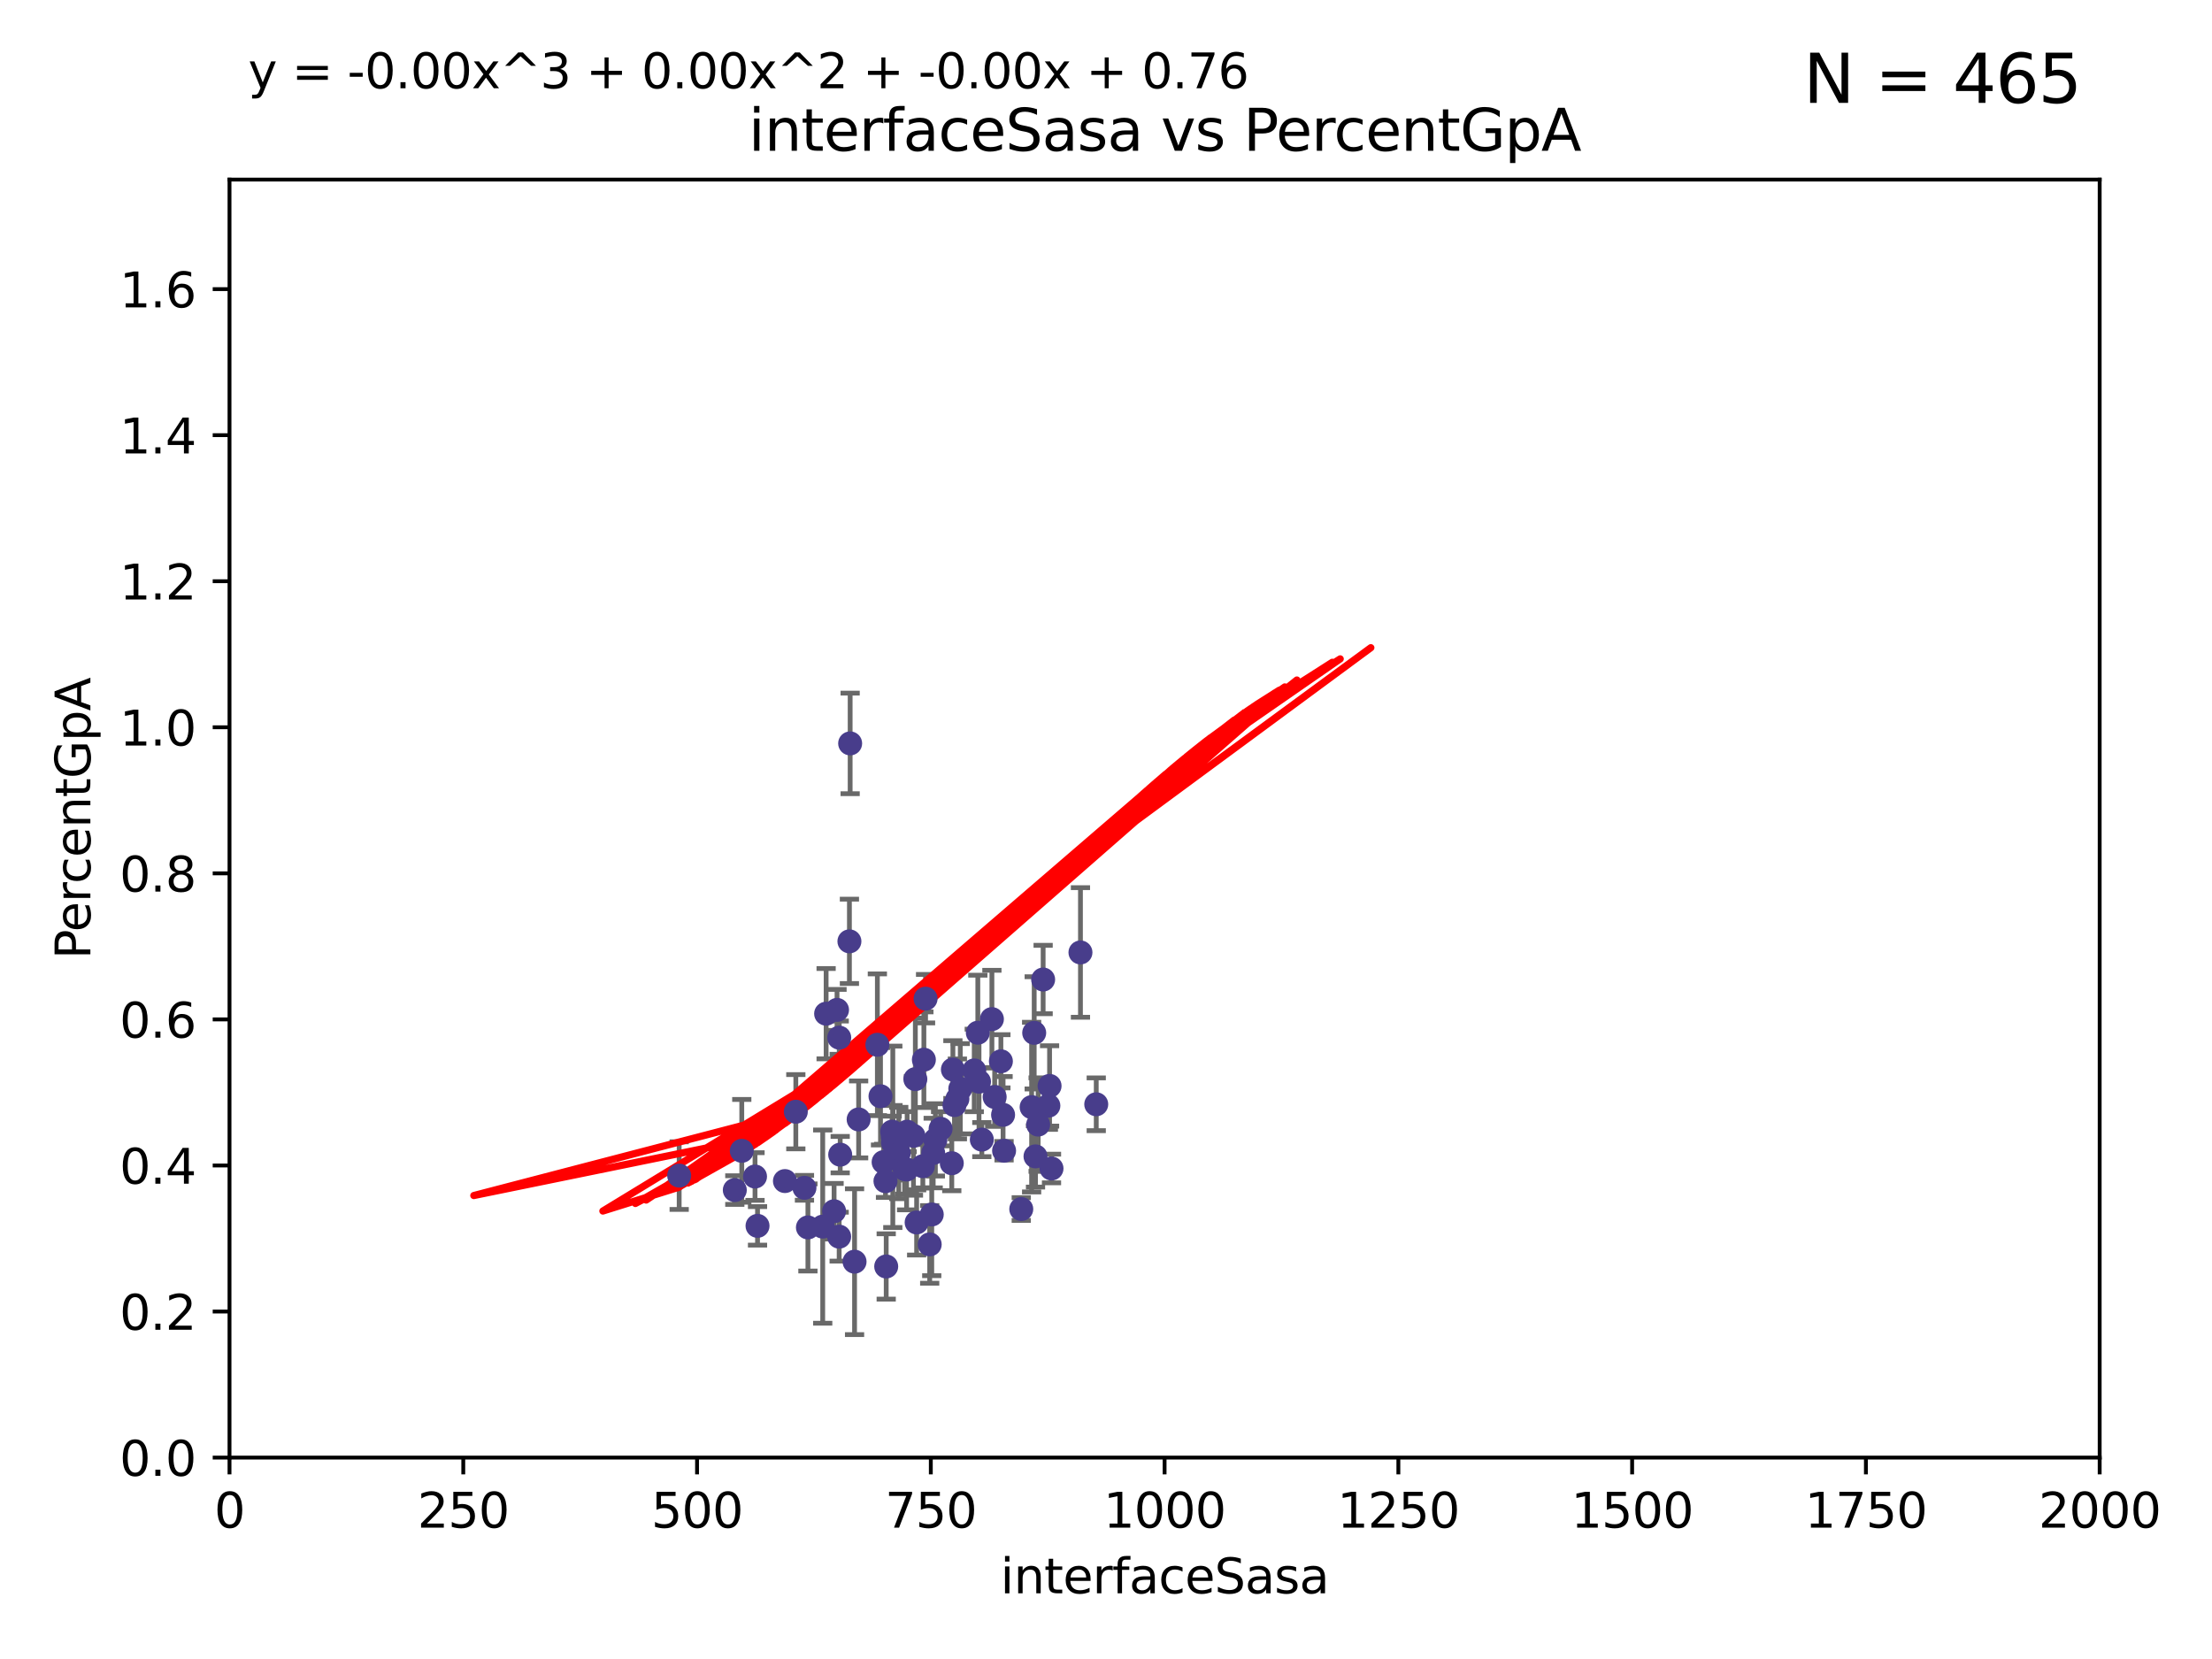 <?xml version="1.0" encoding="utf-8" standalone="no"?>
<!DOCTYPE svg PUBLIC "-//W3C//DTD SVG 1.1//EN"
  "http://www.w3.org/Graphics/SVG/1.1/DTD/svg11.dtd">
<svg xmlns:xlink="http://www.w3.org/1999/xlink" width="460.8pt" height="345.6pt" viewBox="0 0 460.8 345.6" xmlns="http://www.w3.org/2000/svg" version="1.1">
 <defs>
  <style type="text/css">*{stroke-linejoin: round; stroke-linecap: butt}</style>
 </defs>
 <g id="figure_1">
  <g id="patch_1">
   <path d="M 0 345.6 
L 460.8 345.6 
L 460.8 0 
L 0 0 
z
" style="fill: #ffffff"/>
  </g>
  <g id="axes_1">
   <g id="patch_2">
    <path d="M 47.81 303.64 
L 437.4 303.64 
L 437.4 37.411 
L 47.81 37.411 
z
" style="fill: #ffffff"/>
   </g>
   <g id="PathCollection_1">
    <defs>
     <path id="m18f248df0c" d="M 0 1.118 
C 0.297 1.118 0.581 1 0.791 0.791 
C 1 0.581 1.118 0.297 1.118 0 
C 1.118 -0.297 1 -0.581 0.791 -0.791 
C 0.581 -1 0.297 -1.118 0 -1.118 
C -0.297 -1.118 -0.581 -1 -0.791 -0.791 
C -1 -0.581 -1.118 -0.297 -1.118 0 
C -1.118 0.297 -1 0.581 -0.791 0.791 
C -0.581 1 -0.297 1.118 0 1.118 
z
" style="stroke: #483d8b"/>
    </defs>
    <g clip-path="url(#pf9ec6ef637)">
     <use xlink:href="#m18f248df0c" x="214.907" y="230.633" style="fill: #483d8b; stroke: #483d8b"/>
     <use xlink:href="#m18f248df0c" x="218.645" y="226.216" style="fill: #483d8b; stroke: #483d8b"/>
     <use xlink:href="#m18f248df0c" x="215.443" y="215.161" style="fill: #483d8b; stroke: #483d8b"/>
     <use xlink:href="#m18f248df0c" x="215.715" y="240.895" style="fill: #483d8b; stroke: #483d8b"/>
     <use xlink:href="#m18f248df0c" x="194.855" y="237.457" style="fill: #483d8b; stroke: #483d8b"/>
     <use xlink:href="#m18f248df0c" x="184.465" y="246.065" style="fill: #483d8b; stroke: #483d8b"/>
     <use xlink:href="#m18f248df0c" x="208.96" y="232.244" style="fill: #483d8b; stroke: #483d8b"/>
     <use xlink:href="#m18f248df0c" x="185.85" y="235.743" style="fill: #483d8b; stroke: #483d8b"/>
     <use xlink:href="#m18f248df0c" x="176.949" y="196.101" style="fill: #483d8b; stroke: #483d8b"/>
     <use xlink:href="#m18f248df0c" x="225.079" y="198.412" style="fill: #483d8b; stroke: #483d8b"/>
     <use xlink:href="#m18f248df0c" x="208.504" y="221.086" style="fill: #483d8b; stroke: #483d8b"/>
     <use xlink:href="#m18f248df0c" x="174.826" y="216.161" style="fill: #483d8b; stroke: #483d8b"/>
     <use xlink:href="#m18f248df0c" x="219.048" y="243.42" style="fill: #483d8b; stroke: #483d8b"/>
     <use xlink:href="#m18f248df0c" x="186.029" y="238.057" style="fill: #483d8b; stroke: #483d8b"/>
     <use xlink:href="#m18f248df0c" x="228.367" y="230.041" style="fill: #483d8b; stroke: #483d8b"/>
     <use xlink:href="#m18f248df0c" x="192.461" y="220.755" style="fill: #483d8b; stroke: #483d8b"/>
     <use xlink:href="#m18f248df0c" x="195.948" y="235.149" style="fill: #483d8b; stroke: #483d8b"/>
     <use xlink:href="#m18f248df0c" x="194.101" y="252.998" style="fill: #483d8b; stroke: #483d8b"/>
     <use xlink:href="#m18f248df0c" x="190.289" y="236.611" style="fill: #483d8b; stroke: #483d8b"/>
     <use xlink:href="#m18f248df0c" x="217.305" y="204.051" style="fill: #483d8b; stroke: #483d8b"/>
     <use xlink:href="#m18f248df0c" x="199.442" y="228.923" style="fill: #483d8b; stroke: #483d8b"/>
     <use xlink:href="#m18f248df0c" x="184.075" y="242.083" style="fill: #483d8b; stroke: #483d8b"/>
     <use xlink:href="#m18f248df0c" x="200.046" y="226.806" style="fill: #483d8b; stroke: #483d8b"/>
     <use xlink:href="#m18f248df0c" x="182.772" y="217.643" style="fill: #483d8b; stroke: #483d8b"/>
     <use xlink:href="#m18f248df0c" x="178.87" y="233.199" style="fill: #483d8b; stroke: #483d8b"/>
     <use xlink:href="#m18f248df0c" x="171.388" y="255.525" style="fill: #483d8b; stroke: #483d8b"/>
     <use xlink:href="#m18f248df0c" x="192.245" y="242.946" style="fill: #483d8b; stroke: #483d8b"/>
     <use xlink:href="#m18f248df0c" x="198.507" y="222.805" style="fill: #483d8b; stroke: #483d8b"/>
     <use xlink:href="#m18f248df0c" x="206.632" y="212.298" style="fill: #483d8b; stroke: #483d8b"/>
     <use xlink:href="#m18f248df0c" x="216.265" y="234.273" style="fill: #483d8b; stroke: #483d8b"/>
     <use xlink:href="#m18f248df0c" x="204.532" y="237.401" style="fill: #483d8b; stroke: #483d8b"/>
     <use xlink:href="#m18f248df0c" x="209.168" y="239.718" style="fill: #483d8b; stroke: #483d8b"/>
     <use xlink:href="#m18f248df0c" x="203.699" y="215.133" style="fill: #483d8b; stroke: #483d8b"/>
     <use xlink:href="#m18f248df0c" x="187.225" y="240.195" style="fill: #483d8b; stroke: #483d8b"/>
     <use xlink:href="#m18f248df0c" x="190.953" y="254.659" style="fill: #483d8b; stroke: #483d8b"/>
     <use xlink:href="#m18f248df0c" x="174.814" y="257.619" style="fill: #483d8b; stroke: #483d8b"/>
     <use xlink:href="#m18f248df0c" x="202.956" y="222.99" style="fill: #483d8b; stroke: #483d8b"/>
     <use xlink:href="#m18f248df0c" x="212.747" y="251.868" style="fill: #483d8b; stroke: #483d8b"/>
     <use xlink:href="#m18f248df0c" x="177.101" y="154.865" style="fill: #483d8b; stroke: #483d8b"/>
     <use xlink:href="#m18f248df0c" x="153.073" y="247.914" style="fill: #483d8b; stroke: #483d8b"/>
     <use xlink:href="#m18f248df0c" x="190.684" y="224.801" style="fill: #483d8b; stroke: #483d8b"/>
     <use xlink:href="#m18f248df0c" x="168.304" y="255.697" style="fill: #483d8b; stroke: #483d8b"/>
     <use xlink:href="#m18f248df0c" x="175.029" y="240.536" style="fill: #483d8b; stroke: #483d8b"/>
     <use xlink:href="#m18f248df0c" x="193.674" y="259.232" style="fill: #483d8b; stroke: #483d8b"/>
     <use xlink:href="#m18f248df0c" x="192.813" y="208.041" style="fill: #483d8b; stroke: #483d8b"/>
     <use xlink:href="#m18f248df0c" x="198.274" y="242.322" style="fill: #483d8b; stroke: #483d8b"/>
     <use xlink:href="#m18f248df0c" x="198.833" y="230.215" style="fill: #483d8b; stroke: #483d8b"/>
     <use xlink:href="#m18f248df0c" x="157.285" y="245.092" style="fill: #483d8b; stroke: #483d8b"/>
     <use xlink:href="#m18f248df0c" x="194.401" y="240.201" style="fill: #483d8b; stroke: #483d8b"/>
     <use xlink:href="#m18f248df0c" x="203.946" y="225.332" style="fill: #483d8b; stroke: #483d8b"/>
     <use xlink:href="#m18f248df0c" x="218.396" y="230.341" style="fill: #483d8b; stroke: #483d8b"/>
     <use xlink:href="#m18f248df0c" x="173.755" y="252.325" style="fill: #483d8b; stroke: #483d8b"/>
     <use xlink:href="#m18f248df0c" x="165.784" y="231.593" style="fill: #483d8b; stroke: #483d8b"/>
     <use xlink:href="#m18f248df0c" x="163.516" y="246.038" style="fill: #483d8b; stroke: #483d8b"/>
     <use xlink:href="#m18f248df0c" x="172.097" y="211.17" style="fill: #483d8b; stroke: #483d8b"/>
     <use xlink:href="#m18f248df0c" x="207.207" y="228.519" style="fill: #483d8b; stroke: #483d8b"/>
     <use xlink:href="#m18f248df0c" x="188.45" y="243.527" style="fill: #483d8b; stroke: #483d8b"/>
     <use xlink:href="#m18f248df0c" x="183.424" y="228.37" style="fill: #483d8b; stroke: #483d8b"/>
     <use xlink:href="#m18f248df0c" x="188.974" y="235.754" style="fill: #483d8b; stroke: #483d8b"/>
     <use xlink:href="#m18f248df0c" x="188.861" y="243.632" style="fill: #483d8b; stroke: #483d8b"/>
     <use xlink:href="#m18f248df0c" x="167.584" y="247.442" style="fill: #483d8b; stroke: #483d8b"/>
     <use xlink:href="#m18f248df0c" x="178.021" y="262.831" style="fill: #483d8b; stroke: #483d8b"/>
     <use xlink:href="#m18f248df0c" x="174.368" y="210.38" style="fill: #483d8b; stroke: #483d8b"/>
     <use xlink:href="#m18f248df0c" x="154.526" y="239.74" style="fill: #483d8b; stroke: #483d8b"/>
     <use xlink:href="#m18f248df0c" x="141.485" y="244.902" style="fill: #483d8b; stroke: #483d8b"/>
     <use xlink:href="#m18f248df0c" x="157.807" y="255.369" style="fill: #483d8b; stroke: #483d8b"/>
     <use xlink:href="#m18f248df0c" x="184.613" y="263.828" style="fill: #483d8b; stroke: #483d8b"/>
     <use xlink:href="#m18f248df0c" x="185.988" y="236.819" style="fill: #483d8b; stroke: #483d8b"/>
    </g>
   </g>
   <g id="matplotlib.axis_1">
    <g id="xtick_1">
     <g id="line2d_1">
      <defs>
       <path id="me610e8ac9d" d="M 0 0 
L 0 3.5 
" style="stroke: #000000; stroke-width: 0.8"/>
      </defs>
      <g>
       <use xlink:href="#me610e8ac9d" x="47.81" y="303.64" style="stroke: #000000; stroke-width: 0.8"/>
      </g>
     </g>
     <g id="text_1">
      <!-- 0 -->
      <g transform="translate(44.629 318.238)scale(0.1 -0.1)">
       <defs>
        <path id="DejaVuSans-30" d="M 2034 4250 
Q 1547 4250 1301 3770 
Q 1056 3291 1056 2328 
Q 1056 1369 1301 889 
Q 1547 409 2034 409 
Q 2525 409 2770 889 
Q 3016 1369 3016 2328 
Q 3016 3291 2770 3770 
Q 2525 4250 2034 4250 
z
M 2034 4750 
Q 2819 4750 3233 4129 
Q 3647 3509 3647 2328 
Q 3647 1150 3233 529 
Q 2819 -91 2034 -91 
Q 1250 -91 836 529 
Q 422 1150 422 2328 
Q 422 3509 836 4129 
Q 1250 4750 2034 4750 
z
" transform="scale(0.016)"/>
       </defs>
       <use xlink:href="#DejaVuSans-30"/>
      </g>
     </g>
    </g>
    <g id="xtick_2">
     <g id="line2d_2">
      <g>
       <use xlink:href="#me610e8ac9d" x="96.509" y="303.64" style="stroke: #000000; stroke-width: 0.8"/>
      </g>
     </g>
     <g id="text_2">
      <!-- 250 -->
      <g transform="translate(86.965 318.238)scale(0.1 -0.1)">
       <defs>
        <path id="DejaVuSans-32" d="M 1228 531 
L 3431 531 
L 3431 0 
L 469 0 
L 469 531 
Q 828 903 1448 1529 
Q 2069 2156 2228 2338 
Q 2531 2678 2651 2914 
Q 2772 3150 2772 3378 
Q 2772 3750 2511 3984 
Q 2250 4219 1831 4219 
Q 1534 4219 1204 4116 
Q 875 4013 500 3803 
L 500 4441 
Q 881 4594 1212 4672 
Q 1544 4750 1819 4750 
Q 2544 4750 2975 4387 
Q 3406 4025 3406 3419 
Q 3406 3131 3298 2873 
Q 3191 2616 2906 2266 
Q 2828 2175 2409 1742 
Q 1991 1309 1228 531 
z
" transform="scale(0.016)"/>
        <path id="DejaVuSans-35" d="M 691 4666 
L 3169 4666 
L 3169 4134 
L 1269 4134 
L 1269 2991 
Q 1406 3038 1543 3061 
Q 1681 3084 1819 3084 
Q 2600 3084 3056 2656 
Q 3513 2228 3513 1497 
Q 3513 744 3044 326 
Q 2575 -91 1722 -91 
Q 1428 -91 1123 -41 
Q 819 9 494 109 
L 494 744 
Q 775 591 1075 516 
Q 1375 441 1709 441 
Q 2250 441 2565 725 
Q 2881 1009 2881 1497 
Q 2881 1984 2565 2268 
Q 2250 2553 1709 2553 
Q 1456 2553 1204 2497 
Q 953 2441 691 2322 
L 691 4666 
z
" transform="scale(0.016)"/>
       </defs>
       <use xlink:href="#DejaVuSans-32"/>
       <use xlink:href="#DejaVuSans-35" x="63.623"/>
       <use xlink:href="#DejaVuSans-30" x="127.246"/>
      </g>
     </g>
    </g>
    <g id="xtick_3">
     <g id="line2d_3">
      <g>
       <use xlink:href="#me610e8ac9d" x="145.208" y="303.64" style="stroke: #000000; stroke-width: 0.8"/>
      </g>
     </g>
     <g id="text_3">
      <!-- 500 -->
      <g transform="translate(135.664 318.238)scale(0.1 -0.1)">
       <use xlink:href="#DejaVuSans-35"/>
       <use xlink:href="#DejaVuSans-30" x="63.623"/>
       <use xlink:href="#DejaVuSans-30" x="127.246"/>
      </g>
     </g>
    </g>
    <g id="xtick_4">
     <g id="line2d_4">
      <g>
       <use xlink:href="#me610e8ac9d" x="193.906" y="303.64" style="stroke: #000000; stroke-width: 0.8"/>
      </g>
     </g>
     <g id="text_4">
      <!-- 750 -->
      <g transform="translate(184.363 318.238)scale(0.1 -0.1)">
       <defs>
        <path id="DejaVuSans-37" d="M 525 4666 
L 3525 4666 
L 3525 4397 
L 1831 0 
L 1172 0 
L 2766 4134 
L 525 4134 
L 525 4666 
z
" transform="scale(0.016)"/>
       </defs>
       <use xlink:href="#DejaVuSans-37"/>
       <use xlink:href="#DejaVuSans-35" x="63.623"/>
       <use xlink:href="#DejaVuSans-30" x="127.246"/>
      </g>
     </g>
    </g>
    <g id="xtick_5">
     <g id="line2d_5">
      <g>
       <use xlink:href="#me610e8ac9d" x="242.605" y="303.64" style="stroke: #000000; stroke-width: 0.8"/>
      </g>
     </g>
     <g id="text_5">
      <!-- 1000 -->
      <g transform="translate(229.88 318.238)scale(0.1 -0.1)">
       <defs>
        <path id="DejaVuSans-31" d="M 794 531 
L 1825 531 
L 1825 4091 
L 703 3866 
L 703 4441 
L 1819 4666 
L 2450 4666 
L 2450 531 
L 3481 531 
L 3481 0 
L 794 0 
L 794 531 
z
" transform="scale(0.016)"/>
       </defs>
       <use xlink:href="#DejaVuSans-31"/>
       <use xlink:href="#DejaVuSans-30" x="63.623"/>
       <use xlink:href="#DejaVuSans-30" x="127.246"/>
       <use xlink:href="#DejaVuSans-30" x="190.869"/>
      </g>
     </g>
    </g>
    <g id="xtick_6">
     <g id="line2d_6">
      <g>
       <use xlink:href="#me610e8ac9d" x="291.304" y="303.64" style="stroke: #000000; stroke-width: 0.8"/>
      </g>
     </g>
     <g id="text_6">
      <!-- 1250 -->
      <g transform="translate(278.579 318.238)scale(0.1 -0.1)">
       <use xlink:href="#DejaVuSans-31"/>
       <use xlink:href="#DejaVuSans-32" x="63.623"/>
       <use xlink:href="#DejaVuSans-35" x="127.246"/>
       <use xlink:href="#DejaVuSans-30" x="190.869"/>
      </g>
     </g>
    </g>
    <g id="xtick_7">
     <g id="line2d_7">
      <g>
       <use xlink:href="#me610e8ac9d" x="340.002" y="303.64" style="stroke: #000000; stroke-width: 0.8"/>
      </g>
     </g>
     <g id="text_7">
      <!-- 1500 -->
      <g transform="translate(327.277 318.238)scale(0.1 -0.1)">
       <use xlink:href="#DejaVuSans-31"/>
       <use xlink:href="#DejaVuSans-35" x="63.623"/>
       <use xlink:href="#DejaVuSans-30" x="127.246"/>
       <use xlink:href="#DejaVuSans-30" x="190.869"/>
      </g>
     </g>
    </g>
    <g id="xtick_8">
     <g id="line2d_8">
      <g>
       <use xlink:href="#me610e8ac9d" x="388.701" y="303.64" style="stroke: #000000; stroke-width: 0.8"/>
      </g>
     </g>
     <g id="text_8">
      <!-- 1750 -->
      <g transform="translate(375.976 318.238)scale(0.1 -0.1)">
       <use xlink:href="#DejaVuSans-31"/>
       <use xlink:href="#DejaVuSans-37" x="63.623"/>
       <use xlink:href="#DejaVuSans-35" x="127.246"/>
       <use xlink:href="#DejaVuSans-30" x="190.869"/>
      </g>
     </g>
    </g>
    <g id="xtick_9">
     <g id="line2d_9">
      <g>
       <use xlink:href="#me610e8ac9d" x="437.4" y="303.64" style="stroke: #000000; stroke-width: 0.8"/>
      </g>
     </g>
     <g id="text_9">
      <!-- 2000 -->
      <g transform="translate(424.675 318.238)scale(0.1 -0.1)">
       <use xlink:href="#DejaVuSans-32"/>
       <use xlink:href="#DejaVuSans-30" x="63.623"/>
       <use xlink:href="#DejaVuSans-30" x="127.246"/>
       <use xlink:href="#DejaVuSans-30" x="190.869"/>
      </g>
     </g>
    </g>
    <g id="text_10">
     <!-- interfaceSasa -->
     <g transform="translate(208.398 331.917)scale(0.1 -0.1)">
      <defs>
       <path id="DejaVuSans-69" d="M 603 3500 
L 1178 3500 
L 1178 0 
L 603 0 
L 603 3500 
z
M 603 4863 
L 1178 4863 
L 1178 4134 
L 603 4134 
L 603 4863 
z
" transform="scale(0.016)"/>
       <path id="DejaVuSans-6e" d="M 3513 2113 
L 3513 0 
L 2938 0 
L 2938 2094 
Q 2938 2591 2744 2837 
Q 2550 3084 2163 3084 
Q 1697 3084 1428 2787 
Q 1159 2491 1159 1978 
L 1159 0 
L 581 0 
L 581 3500 
L 1159 3500 
L 1159 2956 
Q 1366 3272 1645 3428 
Q 1925 3584 2291 3584 
Q 2894 3584 3203 3211 
Q 3513 2838 3513 2113 
z
" transform="scale(0.016)"/>
       <path id="DejaVuSans-74" d="M 1172 4494 
L 1172 3500 
L 2356 3500 
L 2356 3053 
L 1172 3053 
L 1172 1153 
Q 1172 725 1289 603 
Q 1406 481 1766 481 
L 2356 481 
L 2356 0 
L 1766 0 
Q 1100 0 847 248 
Q 594 497 594 1153 
L 594 3053 
L 172 3053 
L 172 3500 
L 594 3500 
L 594 4494 
L 1172 4494 
z
" transform="scale(0.016)"/>
       <path id="DejaVuSans-65" d="M 3597 1894 
L 3597 1613 
L 953 1613 
Q 991 1019 1311 708 
Q 1631 397 2203 397 
Q 2534 397 2845 478 
Q 3156 559 3463 722 
L 3463 178 
Q 3153 47 2828 -22 
Q 2503 -91 2169 -91 
Q 1331 -91 842 396 
Q 353 884 353 1716 
Q 353 2575 817 3079 
Q 1281 3584 2069 3584 
Q 2775 3584 3186 3129 
Q 3597 2675 3597 1894 
z
M 3022 2063 
Q 3016 2534 2758 2815 
Q 2500 3097 2075 3097 
Q 1594 3097 1305 2825 
Q 1016 2553 972 2059 
L 3022 2063 
z
" transform="scale(0.016)"/>
       <path id="DejaVuSans-72" d="M 2631 2963 
Q 2534 3019 2420 3045 
Q 2306 3072 2169 3072 
Q 1681 3072 1420 2755 
Q 1159 2438 1159 1844 
L 1159 0 
L 581 0 
L 581 3500 
L 1159 3500 
L 1159 2956 
Q 1341 3275 1631 3429 
Q 1922 3584 2338 3584 
Q 2397 3584 2469 3576 
Q 2541 3569 2628 3553 
L 2631 2963 
z
" transform="scale(0.016)"/>
       <path id="DejaVuSans-66" d="M 2375 4863 
L 2375 4384 
L 1825 4384 
Q 1516 4384 1395 4259 
Q 1275 4134 1275 3809 
L 1275 3500 
L 2222 3500 
L 2222 3053 
L 1275 3053 
L 1275 0 
L 697 0 
L 697 3053 
L 147 3053 
L 147 3500 
L 697 3500 
L 697 3744 
Q 697 4328 969 4595 
Q 1241 4863 1831 4863 
L 2375 4863 
z
" transform="scale(0.016)"/>
       <path id="DejaVuSans-61" d="M 2194 1759 
Q 1497 1759 1228 1600 
Q 959 1441 959 1056 
Q 959 750 1161 570 
Q 1363 391 1709 391 
Q 2188 391 2477 730 
Q 2766 1069 2766 1631 
L 2766 1759 
L 2194 1759 
z
M 3341 1997 
L 3341 0 
L 2766 0 
L 2766 531 
Q 2569 213 2275 61 
Q 1981 -91 1556 -91 
Q 1019 -91 701 211 
Q 384 513 384 1019 
Q 384 1609 779 1909 
Q 1175 2209 1959 2209 
L 2766 2209 
L 2766 2266 
Q 2766 2663 2505 2880 
Q 2244 3097 1772 3097 
Q 1472 3097 1187 3025 
Q 903 2953 641 2809 
L 641 3341 
Q 956 3463 1253 3523 
Q 1550 3584 1831 3584 
Q 2591 3584 2966 3190 
Q 3341 2797 3341 1997 
z
" transform="scale(0.016)"/>
       <path id="DejaVuSans-63" d="M 3122 3366 
L 3122 2828 
Q 2878 2963 2633 3030 
Q 2388 3097 2138 3097 
Q 1578 3097 1268 2742 
Q 959 2388 959 1747 
Q 959 1106 1268 751 
Q 1578 397 2138 397 
Q 2388 397 2633 464 
Q 2878 531 3122 666 
L 3122 134 
Q 2881 22 2623 -34 
Q 2366 -91 2075 -91 
Q 1284 -91 818 406 
Q 353 903 353 1747 
Q 353 2603 823 3093 
Q 1294 3584 2113 3584 
Q 2378 3584 2631 3529 
Q 2884 3475 3122 3366 
z
" transform="scale(0.016)"/>
       <path id="DejaVuSans-53" d="M 3425 4513 
L 3425 3897 
Q 3066 4069 2747 4153 
Q 2428 4238 2131 4238 
Q 1616 4238 1336 4038 
Q 1056 3838 1056 3469 
Q 1056 3159 1242 3001 
Q 1428 2844 1947 2747 
L 2328 2669 
Q 3034 2534 3370 2195 
Q 3706 1856 3706 1288 
Q 3706 609 3251 259 
Q 2797 -91 1919 -91 
Q 1588 -91 1214 -16 
Q 841 59 441 206 
L 441 856 
Q 825 641 1194 531 
Q 1563 422 1919 422 
Q 2459 422 2753 634 
Q 3047 847 3047 1241 
Q 3047 1584 2836 1778 
Q 2625 1972 2144 2069 
L 1759 2144 
Q 1053 2284 737 2584 
Q 422 2884 422 3419 
Q 422 4038 858 4394 
Q 1294 4750 2059 4750 
Q 2388 4750 2728 4690 
Q 3069 4631 3425 4513 
z
" transform="scale(0.016)"/>
       <path id="DejaVuSans-73" d="M 2834 3397 
L 2834 2853 
Q 2591 2978 2328 3040 
Q 2066 3103 1784 3103 
Q 1356 3103 1142 2972 
Q 928 2841 928 2578 
Q 928 2378 1081 2264 
Q 1234 2150 1697 2047 
L 1894 2003 
Q 2506 1872 2764 1633 
Q 3022 1394 3022 966 
Q 3022 478 2636 193 
Q 2250 -91 1575 -91 
Q 1294 -91 989 -36 
Q 684 19 347 128 
L 347 722 
Q 666 556 975 473 
Q 1284 391 1588 391 
Q 1994 391 2212 530 
Q 2431 669 2431 922 
Q 2431 1156 2273 1281 
Q 2116 1406 1581 1522 
L 1381 1569 
Q 847 1681 609 1914 
Q 372 2147 372 2553 
Q 372 3047 722 3315 
Q 1072 3584 1716 3584 
Q 2034 3584 2315 3537 
Q 2597 3491 2834 3397 
z
" transform="scale(0.016)"/>
      </defs>
      <use xlink:href="#DejaVuSans-69"/>
      <use xlink:href="#DejaVuSans-6e" x="27.783"/>
      <use xlink:href="#DejaVuSans-74" x="91.162"/>
      <use xlink:href="#DejaVuSans-65" x="130.371"/>
      <use xlink:href="#DejaVuSans-72" x="191.895"/>
      <use xlink:href="#DejaVuSans-66" x="233.008"/>
      <use xlink:href="#DejaVuSans-61" x="268.213"/>
      <use xlink:href="#DejaVuSans-63" x="329.492"/>
      <use xlink:href="#DejaVuSans-65" x="384.473"/>
      <use xlink:href="#DejaVuSans-53" x="445.996"/>
      <use xlink:href="#DejaVuSans-61" x="509.473"/>
      <use xlink:href="#DejaVuSans-73" x="570.752"/>
      <use xlink:href="#DejaVuSans-61" x="622.852"/>
     </g>
    </g>
   </g>
   <g id="matplotlib.axis_2">
    <g id="ytick_1">
     <g id="line2d_10">
      <defs>
       <path id="m441357608b" d="M 0 0 
L -3.5 0 
" style="stroke: #000000; stroke-width: 0.8"/>
      </defs>
      <g>
       <use xlink:href="#m441357608b" x="47.81" y="303.64" style="stroke: #000000; stroke-width: 0.8"/>
      </g>
     </g>
     <g id="text_11">
      <!-- 0.0 -->
      <g transform="translate(24.907 307.439)scale(0.1 -0.1)">
       <defs>
        <path id="DejaVuSans-2e" d="M 684 794 
L 1344 794 
L 1344 0 
L 684 0 
L 684 794 
z
" transform="scale(0.016)"/>
       </defs>
       <use xlink:href="#DejaVuSans-30"/>
       <use xlink:href="#DejaVuSans-2e" x="63.623"/>
       <use xlink:href="#DejaVuSans-30" x="95.41"/>
      </g>
     </g>
    </g>
    <g id="ytick_2">
     <g id="line2d_11">
      <g>
       <use xlink:href="#m441357608b" x="47.81" y="273.214" style="stroke: #000000; stroke-width: 0.8"/>
      </g>
     </g>
     <g id="text_12">
      <!-- 0.2 -->
      <g transform="translate(24.907 277.013)scale(0.1 -0.1)">
       <use xlink:href="#DejaVuSans-30"/>
       <use xlink:href="#DejaVuSans-2e" x="63.623"/>
       <use xlink:href="#DejaVuSans-32" x="95.41"/>
      </g>
     </g>
    </g>
    <g id="ytick_3">
     <g id="line2d_12">
      <g>
       <use xlink:href="#m441357608b" x="47.81" y="242.788" style="stroke: #000000; stroke-width: 0.8"/>
      </g>
     </g>
     <g id="text_13">
      <!-- 0.4 -->
      <g transform="translate(24.907 246.587)scale(0.1 -0.1)">
       <defs>
        <path id="DejaVuSans-34" d="M 2419 4116 
L 825 1625 
L 2419 1625 
L 2419 4116 
z
M 2253 4666 
L 3047 4666 
L 3047 1625 
L 3713 1625 
L 3713 1100 
L 3047 1100 
L 3047 0 
L 2419 0 
L 2419 1100 
L 313 1100 
L 313 1709 
L 2253 4666 
z
" transform="scale(0.016)"/>
       </defs>
       <use xlink:href="#DejaVuSans-30"/>
       <use xlink:href="#DejaVuSans-2e" x="63.623"/>
       <use xlink:href="#DejaVuSans-34" x="95.41"/>
      </g>
     </g>
    </g>
    <g id="ytick_4">
     <g id="line2d_13">
      <g>
       <use xlink:href="#m441357608b" x="47.81" y="212.362" style="stroke: #000000; stroke-width: 0.8"/>
      </g>
     </g>
     <g id="text_14">
      <!-- 0.6 -->
      <g transform="translate(24.907 216.161)scale(0.1 -0.1)">
       <defs>
        <path id="DejaVuSans-36" d="M 2113 2584 
Q 1688 2584 1439 2293 
Q 1191 2003 1191 1497 
Q 1191 994 1439 701 
Q 1688 409 2113 409 
Q 2538 409 2786 701 
Q 3034 994 3034 1497 
Q 3034 2003 2786 2293 
Q 2538 2584 2113 2584 
z
M 3366 4563 
L 3366 3988 
Q 3128 4100 2886 4159 
Q 2644 4219 2406 4219 
Q 1781 4219 1451 3797 
Q 1122 3375 1075 2522 
Q 1259 2794 1537 2939 
Q 1816 3084 2150 3084 
Q 2853 3084 3261 2657 
Q 3669 2231 3669 1497 
Q 3669 778 3244 343 
Q 2819 -91 2113 -91 
Q 1303 -91 875 529 
Q 447 1150 447 2328 
Q 447 3434 972 4092 
Q 1497 4750 2381 4750 
Q 2619 4750 2861 4703 
Q 3103 4656 3366 4563 
z
" transform="scale(0.016)"/>
       </defs>
       <use xlink:href="#DejaVuSans-30"/>
       <use xlink:href="#DejaVuSans-2e" x="63.623"/>
       <use xlink:href="#DejaVuSans-36" x="95.41"/>
      </g>
     </g>
    </g>
    <g id="ytick_5">
     <g id="line2d_14">
      <g>
       <use xlink:href="#m441357608b" x="47.81" y="181.935" style="stroke: #000000; stroke-width: 0.8"/>
      </g>
     </g>
     <g id="text_15">
      <!-- 0.8 -->
      <g transform="translate(24.907 185.735)scale(0.1 -0.1)">
       <defs>
        <path id="DejaVuSans-38" d="M 2034 2216 
Q 1584 2216 1326 1975 
Q 1069 1734 1069 1313 
Q 1069 891 1326 650 
Q 1584 409 2034 409 
Q 2484 409 2743 651 
Q 3003 894 3003 1313 
Q 3003 1734 2745 1975 
Q 2488 2216 2034 2216 
z
M 1403 2484 
Q 997 2584 770 2862 
Q 544 3141 544 3541 
Q 544 4100 942 4425 
Q 1341 4750 2034 4750 
Q 2731 4750 3128 4425 
Q 3525 4100 3525 3541 
Q 3525 3141 3298 2862 
Q 3072 2584 2669 2484 
Q 3125 2378 3379 2068 
Q 3634 1759 3634 1313 
Q 3634 634 3220 271 
Q 2806 -91 2034 -91 
Q 1263 -91 848 271 
Q 434 634 434 1313 
Q 434 1759 690 2068 
Q 947 2378 1403 2484 
z
M 1172 3481 
Q 1172 3119 1398 2916 
Q 1625 2713 2034 2713 
Q 2441 2713 2670 2916 
Q 2900 3119 2900 3481 
Q 2900 3844 2670 4047 
Q 2441 4250 2034 4250 
Q 1625 4250 1398 4047 
Q 1172 3844 1172 3481 
z
" transform="scale(0.016)"/>
       </defs>
       <use xlink:href="#DejaVuSans-30"/>
       <use xlink:href="#DejaVuSans-2e" x="63.623"/>
       <use xlink:href="#DejaVuSans-38" x="95.41"/>
      </g>
     </g>
    </g>
    <g id="ytick_6">
     <g id="line2d_15">
      <g>
       <use xlink:href="#m441357608b" x="47.81" y="151.509" style="stroke: #000000; stroke-width: 0.8"/>
      </g>
     </g>
     <g id="text_16">
      <!-- 1.0 -->
      <g transform="translate(24.907 155.308)scale(0.1 -0.1)">
       <use xlink:href="#DejaVuSans-31"/>
       <use xlink:href="#DejaVuSans-2e" x="63.623"/>
       <use xlink:href="#DejaVuSans-30" x="95.41"/>
      </g>
     </g>
    </g>
    <g id="ytick_7">
     <g id="line2d_16">
      <g>
       <use xlink:href="#m441357608b" x="47.81" y="121.083" style="stroke: #000000; stroke-width: 0.8"/>
      </g>
     </g>
     <g id="text_17">
      <!-- 1.2 -->
      <g transform="translate(24.907 124.882)scale(0.1 -0.1)">
       <use xlink:href="#DejaVuSans-31"/>
       <use xlink:href="#DejaVuSans-2e" x="63.623"/>
       <use xlink:href="#DejaVuSans-32" x="95.41"/>
      </g>
     </g>
    </g>
    <g id="ytick_8">
     <g id="line2d_17">
      <g>
       <use xlink:href="#m441357608b" x="47.81" y="90.657" style="stroke: #000000; stroke-width: 0.8"/>
      </g>
     </g>
     <g id="text_18">
      <!-- 1.4 -->
      <g transform="translate(24.907 94.456)scale(0.1 -0.1)">
       <use xlink:href="#DejaVuSans-31"/>
       <use xlink:href="#DejaVuSans-2e" x="63.623"/>
       <use xlink:href="#DejaVuSans-34" x="95.41"/>
      </g>
     </g>
    </g>
    <g id="ytick_9">
     <g id="line2d_18">
      <g>
       <use xlink:href="#m441357608b" x="47.81" y="60.231" style="stroke: #000000; stroke-width: 0.8"/>
      </g>
     </g>
     <g id="text_19">
      <!-- 1.6 -->
      <g transform="translate(24.907 64.03)scale(0.1 -0.1)">
       <use xlink:href="#DejaVuSans-31"/>
       <use xlink:href="#DejaVuSans-2e" x="63.623"/>
       <use xlink:href="#DejaVuSans-36" x="95.41"/>
      </g>
     </g>
    </g>
    <g id="text_20">
     <!-- PercentGpA -->
     <g transform="translate(18.827 199.802)rotate(-90)scale(0.1 -0.1)">
      <defs>
       <path id="DejaVuSans-50" d="M 1259 4147 
L 1259 2394 
L 2053 2394 
Q 2494 2394 2734 2622 
Q 2975 2850 2975 3272 
Q 2975 3691 2734 3919 
Q 2494 4147 2053 4147 
L 1259 4147 
z
M 628 4666 
L 2053 4666 
Q 2838 4666 3239 4311 
Q 3641 3956 3641 3272 
Q 3641 2581 3239 2228 
Q 2838 1875 2053 1875 
L 1259 1875 
L 1259 0 
L 628 0 
L 628 4666 
z
" transform="scale(0.016)"/>
       <path id="DejaVuSans-47" d="M 3809 666 
L 3809 1919 
L 2778 1919 
L 2778 2438 
L 4434 2438 
L 4434 434 
Q 4069 175 3628 42 
Q 3188 -91 2688 -91 
Q 1594 -91 976 548 
Q 359 1188 359 2328 
Q 359 3472 976 4111 
Q 1594 4750 2688 4750 
Q 3144 4750 3555 4637 
Q 3966 4525 4313 4306 
L 4313 3634 
Q 3963 3931 3569 4081 
Q 3175 4231 2741 4231 
Q 1884 4231 1454 3753 
Q 1025 3275 1025 2328 
Q 1025 1384 1454 906 
Q 1884 428 2741 428 
Q 3075 428 3337 486 
Q 3600 544 3809 666 
z
" transform="scale(0.016)"/>
       <path id="DejaVuSans-70" d="M 1159 525 
L 1159 -1331 
L 581 -1331 
L 581 3500 
L 1159 3500 
L 1159 2969 
Q 1341 3281 1617 3432 
Q 1894 3584 2278 3584 
Q 2916 3584 3314 3078 
Q 3713 2572 3713 1747 
Q 3713 922 3314 415 
Q 2916 -91 2278 -91 
Q 1894 -91 1617 61 
Q 1341 213 1159 525 
z
M 3116 1747 
Q 3116 2381 2855 2742 
Q 2594 3103 2138 3103 
Q 1681 3103 1420 2742 
Q 1159 2381 1159 1747 
Q 1159 1113 1420 752 
Q 1681 391 2138 391 
Q 2594 391 2855 752 
Q 3116 1113 3116 1747 
z
" transform="scale(0.016)"/>
       <path id="DejaVuSans-41" d="M 2188 4044 
L 1331 1722 
L 3047 1722 
L 2188 4044 
z
M 1831 4666 
L 2547 4666 
L 4325 0 
L 3669 0 
L 3244 1197 
L 1141 1197 
L 716 0 
L 50 0 
L 1831 4666 
z
" transform="scale(0.016)"/>
      </defs>
      <use xlink:href="#DejaVuSans-50"/>
      <use xlink:href="#DejaVuSans-65" x="56.678"/>
      <use xlink:href="#DejaVuSans-72" x="118.201"/>
      <use xlink:href="#DejaVuSans-63" x="157.064"/>
      <use xlink:href="#DejaVuSans-65" x="212.045"/>
      <use xlink:href="#DejaVuSans-6e" x="273.568"/>
      <use xlink:href="#DejaVuSans-74" x="336.947"/>
      <use xlink:href="#DejaVuSans-47" x="376.156"/>
      <use xlink:href="#DejaVuSans-70" x="453.646"/>
      <use xlink:href="#DejaVuSans-41" x="517.123"/>
     </g>
    </g>
   </g>
   <g id="LineCollection_1">
    <path d="M 214.907 248.303 
L 214.907 212.962 
" clip-path="url(#pf9ec6ef637)" style="fill: none; stroke: #696969"/>
    <path d="M 218.645 234.588 
L 218.645 217.844 
" clip-path="url(#pf9ec6ef637)" style="fill: none; stroke: #696969"/>
    <path d="M 215.443 226.849 
L 215.443 203.473 
" clip-path="url(#pf9ec6ef637)" style="fill: none; stroke: #696969"/>
    <path d="M 215.715 247.287 
L 215.715 234.503 
" clip-path="url(#pf9ec6ef637)" style="fill: none; stroke: #696969"/>
    <path d="M 194.855 244.987 
L 194.855 229.926 
" clip-path="url(#pf9ec6ef637)" style="fill: none; stroke: #696969"/>
    <path d="M 184.465 249.44 
L 184.465 242.69 
" clip-path="url(#pf9ec6ef637)" style="fill: none; stroke: #696969"/>
    <path d="M 208.96 240.221 
L 208.96 224.266 
" clip-path="url(#pf9ec6ef637)" style="fill: none; stroke: #696969"/>
    <path d="M 185.85 238.963 
L 185.85 232.522 
" clip-path="url(#pf9ec6ef637)" style="fill: none; stroke: #696969"/>
    <path d="M 176.949 204.885 
L 176.949 187.316 
" clip-path="url(#pf9ec6ef637)" style="fill: none; stroke: #696969"/>
    <path d="M 225.079 211.911 
L 225.079 184.912 
" clip-path="url(#pf9ec6ef637)" style="fill: none; stroke: #696969"/>
    <path d="M 208.504 226.628 
L 208.504 215.545 
" clip-path="url(#pf9ec6ef637)" style="fill: none; stroke: #696969"/>
    <path d="M 174.826 219.627 
L 174.826 212.694 
" clip-path="url(#pf9ec6ef637)" style="fill: none; stroke: #696969"/>
    <path d="M 219.048 246.402 
L 219.048 240.437 
" clip-path="url(#pf9ec6ef637)" style="fill: none; stroke: #696969"/>
    <path d="M 186.029 245.821 
L 186.029 230.293 
" clip-path="url(#pf9ec6ef637)" style="fill: none; stroke: #696969"/>
    <path d="M 228.367 235.535 
L 228.367 224.547 
" clip-path="url(#pf9ec6ef637)" style="fill: none; stroke: #696969"/>
    <path d="M 192.461 230.715 
L 192.461 210.794 
" clip-path="url(#pf9ec6ef637)" style="fill: none; stroke: #696969"/>
    <path d="M 195.948 238.715 
L 195.948 231.583 
" clip-path="url(#pf9ec6ef637)" style="fill: none; stroke: #696969"/>
    <path d="M 194.101 265.743 
L 194.101 240.254 
" clip-path="url(#pf9ec6ef637)" style="fill: none; stroke: #696969"/>
    <path d="M 190.289 248.982 
L 190.289 224.239 
" clip-path="url(#pf9ec6ef637)" style="fill: none; stroke: #696969"/>
    <path d="M 217.305 211.173 
L 217.305 196.929 
" clip-path="url(#pf9ec6ef637)" style="fill: none; stroke: #696969"/>
    <path d="M 199.442 237.244 
L 199.442 220.602 
" clip-path="url(#pf9ec6ef637)" style="fill: none; stroke: #696969"/>
    <path d="M 184.075 245.791 
L 184.075 238.375 
" clip-path="url(#pf9ec6ef637)" style="fill: none; stroke: #696969"/>
    <path d="M 200.046 236.204 
L 200.046 217.409 
" clip-path="url(#pf9ec6ef637)" style="fill: none; stroke: #696969"/>
    <path d="M 182.772 232.402 
L 182.772 202.884 
" clip-path="url(#pf9ec6ef637)" style="fill: none; stroke: #696969"/>
    <path d="M 178.87 241.213 
L 178.87 225.186 
" clip-path="url(#pf9ec6ef637)" style="fill: none; stroke: #696969"/>
    <path d="M 171.388 275.65 
L 171.388 235.4 
" clip-path="url(#pf9ec6ef637)" style="fill: none; stroke: #696969"/>
    <path d="M 192.245 247.466 
L 192.245 238.426 
" clip-path="url(#pf9ec6ef637)" style="fill: none; stroke: #696969"/>
    <path d="M 198.507 228.819 
L 198.507 216.791 
" clip-path="url(#pf9ec6ef637)" style="fill: none; stroke: #696969"/>
    <path d="M 206.632 222.467 
L 206.632 202.129 
" clip-path="url(#pf9ec6ef637)" style="fill: none; stroke: #696969"/>
    <path d="M 216.265 244.016 
L 216.265 224.53 
" clip-path="url(#pf9ec6ef637)" style="fill: none; stroke: #696969"/>
    <path d="M 204.532 240.954 
L 204.532 233.848 
" clip-path="url(#pf9ec6ef637)" style="fill: none; stroke: #696969"/>
    <path d="M 209.168 241.643 
L 209.168 237.793 
" clip-path="url(#pf9ec6ef637)" style="fill: none; stroke: #696969"/>
    <path d="M 203.699 227.117 
L 203.699 203.148 
" clip-path="url(#pf9ec6ef637)" style="fill: none; stroke: #696969"/>
    <path d="M 187.225 249.713 
L 187.225 230.678 
" clip-path="url(#pf9ec6ef637)" style="fill: none; stroke: #696969"/>
    <path d="M 190.953 261.443 
L 190.953 247.874 
" clip-path="url(#pf9ec6ef637)" style="fill: none; stroke: #696969"/>
    <path d="M 174.814 262.714 
L 174.814 252.525 
" clip-path="url(#pf9ec6ef637)" style="fill: none; stroke: #696969"/>
    <path d="M 202.956 231.589 
L 202.956 214.391 
" clip-path="url(#pf9ec6ef637)" style="fill: none; stroke: #696969"/>
    <path d="M 212.747 254.241 
L 212.747 249.494 
" clip-path="url(#pf9ec6ef637)" style="fill: none; stroke: #696969"/>
    <path d="M 177.101 165.342 
L 177.101 144.389 
" clip-path="url(#pf9ec6ef637)" style="fill: none; stroke: #696969"/>
    <path d="M 153.073 250.895 
L 153.073 244.933 
" clip-path="url(#pf9ec6ef637)" style="fill: none; stroke: #696969"/>
    <path d="M 190.684 237.526 
L 190.684 212.075 
" clip-path="url(#pf9ec6ef637)" style="fill: none; stroke: #696969"/>
    <path d="M 168.304 264.773 
L 168.304 246.622 
" clip-path="url(#pf9ec6ef637)" style="fill: none; stroke: #696969"/>
    <path d="M 175.029 244.332 
L 175.029 236.74 
" clip-path="url(#pf9ec6ef637)" style="fill: none; stroke: #696969"/>
    <path d="M 193.674 267.319 
L 193.674 251.145 
" clip-path="url(#pf9ec6ef637)" style="fill: none; stroke: #696969"/>
    <path d="M 192.813 213.092 
L 192.813 202.99 
" clip-path="url(#pf9ec6ef637)" style="fill: none; stroke: #696969"/>
    <path d="M 198.274 248.047 
L 198.274 236.598 
" clip-path="url(#pf9ec6ef637)" style="fill: none; stroke: #696969"/>
    <path d="M 198.833 236.225 
L 198.833 224.205 
" clip-path="url(#pf9ec6ef637)" style="fill: none; stroke: #696969"/>
    <path d="M 157.285 250.055 
L 157.285 240.129 
" clip-path="url(#pf9ec6ef637)" style="fill: none; stroke: #696969"/>
    <path d="M 194.401 247.452 
L 194.401 232.95 
" clip-path="url(#pf9ec6ef637)" style="fill: none; stroke: #696969"/>
    <path d="M 203.946 236.207 
L 203.946 214.457 
" clip-path="url(#pf9ec6ef637)" style="fill: none; stroke: #696969"/>
    <path d="M 218.396 235.267 
L 218.396 225.415 
" clip-path="url(#pf9ec6ef637)" style="fill: none; stroke: #696969"/>
    <path d="M 173.755 258.116 
L 173.755 246.533 
" clip-path="url(#pf9ec6ef637)" style="fill: none; stroke: #696969"/>
    <path d="M 165.784 239.328 
L 165.784 223.859 
" clip-path="url(#pf9ec6ef637)" style="fill: none; stroke: #696969"/>
    <path d="M 163.516 246.804 
L 163.516 245.272 
" clip-path="url(#pf9ec6ef637)" style="fill: none; stroke: #696969"/>
    <path d="M 172.097 220.578 
L 172.097 201.763 
" clip-path="url(#pf9ec6ef637)" style="fill: none; stroke: #696969"/>
    <path d="M 207.207 234.638 
L 207.207 222.4 
" clip-path="url(#pf9ec6ef637)" style="fill: none; stroke: #696969"/>
    <path d="M 188.45 248.753 
L 188.45 238.301 
" clip-path="url(#pf9ec6ef637)" style="fill: none; stroke: #696969"/>
    <path d="M 183.424 238.513 
L 183.424 218.226 
" clip-path="url(#pf9ec6ef637)" style="fill: none; stroke: #696969"/>
    <path d="M 188.974 239.932 
L 188.974 231.576 
" clip-path="url(#pf9ec6ef637)" style="fill: none; stroke: #696969"/>
    <path d="M 188.861 252.037 
L 188.861 235.228 
" clip-path="url(#pf9ec6ef637)" style="fill: none; stroke: #696969"/>
    <path d="M 167.584 250.027 
L 167.584 244.858 
" clip-path="url(#pf9ec6ef637)" style="fill: none; stroke: #696969"/>
    <path d="M 178.021 278.019 
L 178.021 247.643 
" clip-path="url(#pf9ec6ef637)" style="fill: none; stroke: #696969"/>
    <path d="M 174.368 214.649 
L 174.368 206.111 
" clip-path="url(#pf9ec6ef637)" style="fill: none; stroke: #696969"/>
    <path d="M 154.526 250.443 
L 154.526 229.037 
" clip-path="url(#pf9ec6ef637)" style="fill: none; stroke: #696969"/>
    <path d="M 141.485 251.945 
L 141.485 237.858 
" clip-path="url(#pf9ec6ef637)" style="fill: none; stroke: #696969"/>
    <path d="M 157.807 259.382 
L 157.807 251.355 
" clip-path="url(#pf9ec6ef637)" style="fill: none; stroke: #696969"/>
    <path d="M 184.613 270.633 
L 184.613 257.024 
" clip-path="url(#pf9ec6ef637)" style="fill: none; stroke: #696969"/>
    <path d="M 185.988 255.714 
L 185.988 217.923 
" clip-path="url(#pf9ec6ef637)" style="fill: none; stroke: #696969"/>
   </g>
   <g id="line2d_19">
    <defs>
     <path id="m12e9bbc02f" d="M 2 0 
L -2 -0 
" style="stroke: #696969"/>
    </defs>
    <g clip-path="url(#pf9ec6ef637)">
     <use xlink:href="#m12e9bbc02f" x="214.907" y="248.303" style="fill: #696969; stroke: #696969"/>
     <use xlink:href="#m12e9bbc02f" x="218.645" y="234.588" style="fill: #696969; stroke: #696969"/>
     <use xlink:href="#m12e9bbc02f" x="215.443" y="226.849" style="fill: #696969; stroke: #696969"/>
     <use xlink:href="#m12e9bbc02f" x="215.715" y="247.287" style="fill: #696969; stroke: #696969"/>
     <use xlink:href="#m12e9bbc02f" x="194.855" y="244.987" style="fill: #696969; stroke: #696969"/>
     <use xlink:href="#m12e9bbc02f" x="184.465" y="249.44" style="fill: #696969; stroke: #696969"/>
     <use xlink:href="#m12e9bbc02f" x="208.96" y="240.221" style="fill: #696969; stroke: #696969"/>
     <use xlink:href="#m12e9bbc02f" x="185.85" y="238.963" style="fill: #696969; stroke: #696969"/>
     <use xlink:href="#m12e9bbc02f" x="176.949" y="204.885" style="fill: #696969; stroke: #696969"/>
     <use xlink:href="#m12e9bbc02f" x="225.079" y="211.911" style="fill: #696969; stroke: #696969"/>
     <use xlink:href="#m12e9bbc02f" x="208.504" y="226.628" style="fill: #696969; stroke: #696969"/>
     <use xlink:href="#m12e9bbc02f" x="174.826" y="219.627" style="fill: #696969; stroke: #696969"/>
     <use xlink:href="#m12e9bbc02f" x="219.048" y="246.402" style="fill: #696969; stroke: #696969"/>
     <use xlink:href="#m12e9bbc02f" x="186.029" y="245.821" style="fill: #696969; stroke: #696969"/>
     <use xlink:href="#m12e9bbc02f" x="228.367" y="235.535" style="fill: #696969; stroke: #696969"/>
     <use xlink:href="#m12e9bbc02f" x="192.461" y="230.715" style="fill: #696969; stroke: #696969"/>
     <use xlink:href="#m12e9bbc02f" x="195.948" y="238.715" style="fill: #696969; stroke: #696969"/>
     <use xlink:href="#m12e9bbc02f" x="194.101" y="265.743" style="fill: #696969; stroke: #696969"/>
     <use xlink:href="#m12e9bbc02f" x="190.289" y="248.982" style="fill: #696969; stroke: #696969"/>
     <use xlink:href="#m12e9bbc02f" x="217.305" y="211.173" style="fill: #696969; stroke: #696969"/>
     <use xlink:href="#m12e9bbc02f" x="199.442" y="237.244" style="fill: #696969; stroke: #696969"/>
     <use xlink:href="#m12e9bbc02f" x="184.075" y="245.791" style="fill: #696969; stroke: #696969"/>
     <use xlink:href="#m12e9bbc02f" x="200.046" y="236.204" style="fill: #696969; stroke: #696969"/>
     <use xlink:href="#m12e9bbc02f" x="182.772" y="232.402" style="fill: #696969; stroke: #696969"/>
     <use xlink:href="#m12e9bbc02f" x="178.87" y="241.213" style="fill: #696969; stroke: #696969"/>
     <use xlink:href="#m12e9bbc02f" x="171.388" y="275.65" style="fill: #696969; stroke: #696969"/>
     <use xlink:href="#m12e9bbc02f" x="192.245" y="247.466" style="fill: #696969; stroke: #696969"/>
     <use xlink:href="#m12e9bbc02f" x="198.507" y="228.819" style="fill: #696969; stroke: #696969"/>
     <use xlink:href="#m12e9bbc02f" x="206.632" y="222.467" style="fill: #696969; stroke: #696969"/>
     <use xlink:href="#m12e9bbc02f" x="216.265" y="244.016" style="fill: #696969; stroke: #696969"/>
     <use xlink:href="#m12e9bbc02f" x="204.532" y="240.954" style="fill: #696969; stroke: #696969"/>
     <use xlink:href="#m12e9bbc02f" x="209.168" y="241.643" style="fill: #696969; stroke: #696969"/>
     <use xlink:href="#m12e9bbc02f" x="203.699" y="227.117" style="fill: #696969; stroke: #696969"/>
     <use xlink:href="#m12e9bbc02f" x="187.225" y="249.713" style="fill: #696969; stroke: #696969"/>
     <use xlink:href="#m12e9bbc02f" x="190.953" y="261.443" style="fill: #696969; stroke: #696969"/>
     <use xlink:href="#m12e9bbc02f" x="174.814" y="262.714" style="fill: #696969; stroke: #696969"/>
     <use xlink:href="#m12e9bbc02f" x="202.956" y="231.589" style="fill: #696969; stroke: #696969"/>
     <use xlink:href="#m12e9bbc02f" x="212.747" y="254.241" style="fill: #696969; stroke: #696969"/>
     <use xlink:href="#m12e9bbc02f" x="177.101" y="165.342" style="fill: #696969; stroke: #696969"/>
     <use xlink:href="#m12e9bbc02f" x="153.073" y="250.895" style="fill: #696969; stroke: #696969"/>
     <use xlink:href="#m12e9bbc02f" x="190.684" y="237.526" style="fill: #696969; stroke: #696969"/>
     <use xlink:href="#m12e9bbc02f" x="168.304" y="264.773" style="fill: #696969; stroke: #696969"/>
     <use xlink:href="#m12e9bbc02f" x="175.029" y="244.332" style="fill: #696969; stroke: #696969"/>
     <use xlink:href="#m12e9bbc02f" x="193.674" y="267.319" style="fill: #696969; stroke: #696969"/>
     <use xlink:href="#m12e9bbc02f" x="192.813" y="213.092" style="fill: #696969; stroke: #696969"/>
     <use xlink:href="#m12e9bbc02f" x="198.274" y="248.047" style="fill: #696969; stroke: #696969"/>
     <use xlink:href="#m12e9bbc02f" x="198.833" y="236.225" style="fill: #696969; stroke: #696969"/>
     <use xlink:href="#m12e9bbc02f" x="157.285" y="250.055" style="fill: #696969; stroke: #696969"/>
     <use xlink:href="#m12e9bbc02f" x="194.401" y="247.452" style="fill: #696969; stroke: #696969"/>
     <use xlink:href="#m12e9bbc02f" x="203.946" y="236.207" style="fill: #696969; stroke: #696969"/>
     <use xlink:href="#m12e9bbc02f" x="218.396" y="235.267" style="fill: #696969; stroke: #696969"/>
     <use xlink:href="#m12e9bbc02f" x="173.755" y="258.116" style="fill: #696969; stroke: #696969"/>
     <use xlink:href="#m12e9bbc02f" x="165.784" y="239.328" style="fill: #696969; stroke: #696969"/>
     <use xlink:href="#m12e9bbc02f" x="163.516" y="246.804" style="fill: #696969; stroke: #696969"/>
     <use xlink:href="#m12e9bbc02f" x="172.097" y="220.578" style="fill: #696969; stroke: #696969"/>
     <use xlink:href="#m12e9bbc02f" x="207.207" y="234.638" style="fill: #696969; stroke: #696969"/>
     <use xlink:href="#m12e9bbc02f" x="188.45" y="248.753" style="fill: #696969; stroke: #696969"/>
     <use xlink:href="#m12e9bbc02f" x="183.424" y="238.513" style="fill: #696969; stroke: #696969"/>
     <use xlink:href="#m12e9bbc02f" x="188.974" y="239.932" style="fill: #696969; stroke: #696969"/>
     <use xlink:href="#m12e9bbc02f" x="188.861" y="252.037" style="fill: #696969; stroke: #696969"/>
     <use xlink:href="#m12e9bbc02f" x="167.584" y="250.027" style="fill: #696969; stroke: #696969"/>
     <use xlink:href="#m12e9bbc02f" x="178.021" y="278.019" style="fill: #696969; stroke: #696969"/>
     <use xlink:href="#m12e9bbc02f" x="174.368" y="214.649" style="fill: #696969; stroke: #696969"/>
     <use xlink:href="#m12e9bbc02f" x="154.526" y="250.443" style="fill: #696969; stroke: #696969"/>
     <use xlink:href="#m12e9bbc02f" x="141.485" y="251.945" style="fill: #696969; stroke: #696969"/>
     <use xlink:href="#m12e9bbc02f" x="157.807" y="259.382" style="fill: #696969; stroke: #696969"/>
     <use xlink:href="#m12e9bbc02f" x="184.613" y="270.633" style="fill: #696969; stroke: #696969"/>
     <use xlink:href="#m12e9bbc02f" x="185.988" y="255.714" style="fill: #696969; stroke: #696969"/>
    </g>
   </g>
   <g id="line2d_20">
    <g clip-path="url(#pf9ec6ef637)">
     <use xlink:href="#m12e9bbc02f" x="214.907" y="212.962" style="fill: #696969; stroke: #696969"/>
     <use xlink:href="#m12e9bbc02f" x="218.645" y="217.844" style="fill: #696969; stroke: #696969"/>
     <use xlink:href="#m12e9bbc02f" x="215.443" y="203.473" style="fill: #696969; stroke: #696969"/>
     <use xlink:href="#m12e9bbc02f" x="215.715" y="234.503" style="fill: #696969; stroke: #696969"/>
     <use xlink:href="#m12e9bbc02f" x="194.855" y="229.926" style="fill: #696969; stroke: #696969"/>
     <use xlink:href="#m12e9bbc02f" x="184.465" y="242.69" style="fill: #696969; stroke: #696969"/>
     <use xlink:href="#m12e9bbc02f" x="208.96" y="224.266" style="fill: #696969; stroke: #696969"/>
     <use xlink:href="#m12e9bbc02f" x="185.85" y="232.522" style="fill: #696969; stroke: #696969"/>
     <use xlink:href="#m12e9bbc02f" x="176.949" y="187.316" style="fill: #696969; stroke: #696969"/>
     <use xlink:href="#m12e9bbc02f" x="225.079" y="184.912" style="fill: #696969; stroke: #696969"/>
     <use xlink:href="#m12e9bbc02f" x="208.504" y="215.545" style="fill: #696969; stroke: #696969"/>
     <use xlink:href="#m12e9bbc02f" x="174.826" y="212.694" style="fill: #696969; stroke: #696969"/>
     <use xlink:href="#m12e9bbc02f" x="219.048" y="240.437" style="fill: #696969; stroke: #696969"/>
     <use xlink:href="#m12e9bbc02f" x="186.029" y="230.293" style="fill: #696969; stroke: #696969"/>
     <use xlink:href="#m12e9bbc02f" x="228.367" y="224.547" style="fill: #696969; stroke: #696969"/>
     <use xlink:href="#m12e9bbc02f" x="192.461" y="210.794" style="fill: #696969; stroke: #696969"/>
     <use xlink:href="#m12e9bbc02f" x="195.948" y="231.583" style="fill: #696969; stroke: #696969"/>
     <use xlink:href="#m12e9bbc02f" x="194.101" y="240.254" style="fill: #696969; stroke: #696969"/>
     <use xlink:href="#m12e9bbc02f" x="190.289" y="224.239" style="fill: #696969; stroke: #696969"/>
     <use xlink:href="#m12e9bbc02f" x="217.305" y="196.929" style="fill: #696969; stroke: #696969"/>
     <use xlink:href="#m12e9bbc02f" x="199.442" y="220.602" style="fill: #696969; stroke: #696969"/>
     <use xlink:href="#m12e9bbc02f" x="184.075" y="238.375" style="fill: #696969; stroke: #696969"/>
     <use xlink:href="#m12e9bbc02f" x="200.046" y="217.409" style="fill: #696969; stroke: #696969"/>
     <use xlink:href="#m12e9bbc02f" x="182.772" y="202.884" style="fill: #696969; stroke: #696969"/>
     <use xlink:href="#m12e9bbc02f" x="178.87" y="225.186" style="fill: #696969; stroke: #696969"/>
     <use xlink:href="#m12e9bbc02f" x="171.388" y="235.4" style="fill: #696969; stroke: #696969"/>
     <use xlink:href="#m12e9bbc02f" x="192.245" y="238.426" style="fill: #696969; stroke: #696969"/>
     <use xlink:href="#m12e9bbc02f" x="198.507" y="216.791" style="fill: #696969; stroke: #696969"/>
     <use xlink:href="#m12e9bbc02f" x="206.632" y="202.129" style="fill: #696969; stroke: #696969"/>
     <use xlink:href="#m12e9bbc02f" x="216.265" y="224.53" style="fill: #696969; stroke: #696969"/>
     <use xlink:href="#m12e9bbc02f" x="204.532" y="233.848" style="fill: #696969; stroke: #696969"/>
     <use xlink:href="#m12e9bbc02f" x="209.168" y="237.793" style="fill: #696969; stroke: #696969"/>
     <use xlink:href="#m12e9bbc02f" x="203.699" y="203.148" style="fill: #696969; stroke: #696969"/>
     <use xlink:href="#m12e9bbc02f" x="187.225" y="230.678" style="fill: #696969; stroke: #696969"/>
     <use xlink:href="#m12e9bbc02f" x="190.953" y="247.874" style="fill: #696969; stroke: #696969"/>
     <use xlink:href="#m12e9bbc02f" x="174.814" y="252.525" style="fill: #696969; stroke: #696969"/>
     <use xlink:href="#m12e9bbc02f" x="202.956" y="214.391" style="fill: #696969; stroke: #696969"/>
     <use xlink:href="#m12e9bbc02f" x="212.747" y="249.494" style="fill: #696969; stroke: #696969"/>
     <use xlink:href="#m12e9bbc02f" x="177.101" y="144.389" style="fill: #696969; stroke: #696969"/>
     <use xlink:href="#m12e9bbc02f" x="153.073" y="244.933" style="fill: #696969; stroke: #696969"/>
     <use xlink:href="#m12e9bbc02f" x="190.684" y="212.075" style="fill: #696969; stroke: #696969"/>
     <use xlink:href="#m12e9bbc02f" x="168.304" y="246.622" style="fill: #696969; stroke: #696969"/>
     <use xlink:href="#m12e9bbc02f" x="175.029" y="236.74" style="fill: #696969; stroke: #696969"/>
     <use xlink:href="#m12e9bbc02f" x="193.674" y="251.145" style="fill: #696969; stroke: #696969"/>
     <use xlink:href="#m12e9bbc02f" x="192.813" y="202.99" style="fill: #696969; stroke: #696969"/>
     <use xlink:href="#m12e9bbc02f" x="198.274" y="236.598" style="fill: #696969; stroke: #696969"/>
     <use xlink:href="#m12e9bbc02f" x="198.833" y="224.205" style="fill: #696969; stroke: #696969"/>
     <use xlink:href="#m12e9bbc02f" x="157.285" y="240.129" style="fill: #696969; stroke: #696969"/>
     <use xlink:href="#m12e9bbc02f" x="194.401" y="232.95" style="fill: #696969; stroke: #696969"/>
     <use xlink:href="#m12e9bbc02f" x="203.946" y="214.457" style="fill: #696969; stroke: #696969"/>
     <use xlink:href="#m12e9bbc02f" x="218.396" y="225.415" style="fill: #696969; stroke: #696969"/>
     <use xlink:href="#m12e9bbc02f" x="173.755" y="246.533" style="fill: #696969; stroke: #696969"/>
     <use xlink:href="#m12e9bbc02f" x="165.784" y="223.859" style="fill: #696969; stroke: #696969"/>
     <use xlink:href="#m12e9bbc02f" x="163.516" y="245.272" style="fill: #696969; stroke: #696969"/>
     <use xlink:href="#m12e9bbc02f" x="172.097" y="201.763" style="fill: #696969; stroke: #696969"/>
     <use xlink:href="#m12e9bbc02f" x="207.207" y="222.4" style="fill: #696969; stroke: #696969"/>
     <use xlink:href="#m12e9bbc02f" x="188.45" y="238.301" style="fill: #696969; stroke: #696969"/>
     <use xlink:href="#m12e9bbc02f" x="183.424" y="218.226" style="fill: #696969; stroke: #696969"/>
     <use xlink:href="#m12e9bbc02f" x="188.974" y="231.576" style="fill: #696969; stroke: #696969"/>
     <use xlink:href="#m12e9bbc02f" x="188.861" y="235.228" style="fill: #696969; stroke: #696969"/>
     <use xlink:href="#m12e9bbc02f" x="167.584" y="244.858" style="fill: #696969; stroke: #696969"/>
     <use xlink:href="#m12e9bbc02f" x="178.021" y="247.643" style="fill: #696969; stroke: #696969"/>
     <use xlink:href="#m12e9bbc02f" x="174.368" y="206.111" style="fill: #696969; stroke: #696969"/>
     <use xlink:href="#m12e9bbc02f" x="154.526" y="229.037" style="fill: #696969; stroke: #696969"/>
     <use xlink:href="#m12e9bbc02f" x="141.485" y="237.858" style="fill: #696969; stroke: #696969"/>
     <use xlink:href="#m12e9bbc02f" x="157.807" y="251.355" style="fill: #696969; stroke: #696969"/>
     <use xlink:href="#m12e9bbc02f" x="184.613" y="257.024" style="fill: #696969; stroke: #696969"/>
     <use xlink:href="#m12e9bbc02f" x="185.988" y="217.923" style="fill: #696969; stroke: #696969"/>
    </g>
   </g>
   <g id="line2d_21">
    <path d="M 258.839 148.789 
L 235.476 167.757 
L 265.53 144.379 
L 234.098 169.007 
L 241.054 162.817 
L 222.751 179.662 
L 231.145 171.723 
L 225.86 176.689 
L 242.554 161.526 
L 234.714 168.447 
L 259.932 148.032 
L 239.502 164.171 
L 242.845 161.279 
L 208.925 193.151 
L 258.5 149.027 
L 261.968 146.659 
L 266.512 143.779 
L 211.757 190.37 
L 216.635 185.593 
L 237.846 165.633 
L 244.935 159.514 
L 233.539 169.517 
L 244.508 159.871 
L 267.65 143.1 
L 250.675 154.858 
L 214.648 187.536 
L 225.86 176.689 
L 224.368 178.112 
L 233.3 169.737 
L 222.161 180.23 
L 194.329 207.356 
L 221.458 180.909 
L 243.959 160.333 
L 226.133 176.43 
L 238.226 165.296 
L 245.585 158.971 
L 257.131 150 
L 244.888 159.553 
L 277.549 137.966 
L 249.07 156.13 
L 247.161 157.673 
L 279.188 137.259 
L 236.422 166.904 
L 215.891 186.32 
L 242.482 161.588 
L 235.828 167.439 
L 221.45 180.916 
L 238.82 164.77 
L 200.806 201.102 
L 223.671 178.78 
L 260.277 147.796 
L 251.287 154.379 
L 228.782 173.928 
L 214.167 188.007 
L 217.332 184.913 
L 251.201 154.446 
L 248.492 156.594 
L 218.413 183.86 
L 212.443 189.697 
L 226.975 175.632 
L 201.856 200.078 
L 240.928 162.927 
L 220.65 181.69 
L 226.614 175.973 
L 198.385 203.453 
L 240.018 163.719 
L 225.446 177.084 
L 210.935 191.177 
L 214.128 188.045 
L 233.81 169.27 
L 240.527 163.276 
L 207.182 194.863 
L 233.475 169.576 
L 216.929 185.306 
L 230.29 172.518 
L 244.715 159.698 
L 218.885 183.401 
L 226.597 175.99 
L 197.048 204.744 
L 217.42 184.827 
L 235.941 167.337 
L 220.25 182.077 
L 191.559 209.99 
L 222.518 179.887 
L 203.96 198.022 
L 233.504 169.55 
L 194.296 207.388 
L 231.12 171.746 
L 229.119 173.612 
L 237.649 165.808 
L 250.183 155.246 
L 213.316 188.841 
L 195.114 206.605 
L 219.271 183.027 
L 209.611 192.478 
L 227.621 175.021 
L 215.229 186.967 
L 182.088 218.725 
L 242.291 161.752 
L 207.861 194.196 
L 195.903 205.847 
L 213.44 188.719 
L 245.901 158.71 
L 204.856 197.145 
L 233.033 169.981 
L 216.925 185.31 
L 285.569 134.93 
L 215.957 186.255 
L 199.536 202.337 
L 249.228 156.003 
L 205.512 196.501 
L 222.039 180.349 
L 189.216 212.193 
L 194.641 207.058 
L 250.023 155.372 
L 202.173 199.769 
L 209.455 192.631 
L 191.75 209.809 
L 224.401 178.08 
L 203.704 198.272 
L 181.402 219.338 
L 222.506 179.898 
L 184.761 216.309 
L 206.936 195.104 
L 233.027 169.987 
L 207.77 194.286 
L 223.133 179.295 
L 233.876 169.209 
L 214.562 187.619 
L 244.265 160.076 
L 246.818 157.954 
L 204.98 197.023 
L 210.059 192.038 
L 198.821 203.03 
L 182.439 218.411 
L 213.156 188.998 
L 240.975 162.886 
L 194.076 207.598 
L 222.113 180.277 
L 171.039 228.185 
L 230.982 171.875 
L 194.235 207.445 
L 215.488 186.714 
L 240.357 163.423 
L 171.963 227.432 
L 200.726 201.179 
L 245.309 159.202 
L 225.073 177.438 
L 215.692 186.514 
L 224.933 177.572 
L 197.907 203.915 
L 214.907 187.282 
L 231.239 171.636 
L 191.181 210.347 
L 230.017 172.772 
L 247.594 157.321 
L 258.748 148.853 
L 203.574 198.4 
L 223.053 179.372 
L 201.645 200.284 
L 220.759 181.584 
L 237.381 166.047 
L 197.192 204.605 
L 248.092 156.916 
L 224.209 178.265 
L 202.73 199.224 
L 227.208 175.411 
L 215.443 186.758 
L 260.569 147.597 
L 244.251 160.087 
L 209.229 192.853 
L 196.037 205.718 
L 224.002 178.462 
L 235.322 167.896 
L 246.594 158.138 
L 198.739 203.11 
L 201.453 200.472 
L 244.68 159.727 
L 229.408 173.342 
L 200.356 201.54 
L 248.803 156.343 
L 251.336 154.341 
L 200.116 201.773 
L 215.692 186.514 
L 230.787 172.056 
L 193.935 207.732 
L 231.58 171.32 
L 210.758 191.351 
L 216.812 185.42 
L 236.683 166.67 
L 184.453 216.589 
L 208.21 193.854 
L 233.514 169.541 
L 206.956 195.085 
L 194.855 206.853 
L 204.254 197.734 
L 174.873 225.01 
L 184.465 216.579 
L 209.133 192.947 
L 205.257 196.751 
L 221.914 180.469 
L 189.925 211.529 
L 237.447 165.988 
L 186.315 214.885 
L 240.207 163.554 
L 210.998 191.116 
L 216.376 185.846 
L 200.138 201.752 
L 180.557 220.089 
L 169.625 229.324 
L 201.694 200.236 
L 229.69 173.078 
L 261.134 147.216 
L 211.857 190.272 
L 208.96 193.117 
L 188.154 213.183 
L 178.551 221.853 
L 238.372 165.166 
L 182.92 217.978 
L 227.327 175.298 
L 224.185 178.287 
L 270.167 141.661 
L 176.949 223.24 
L 199.647 202.229 
L 261.243 147.142 
L 225.079 177.433 
L 215.33 186.868 
L 250.342 155.119 
L 208.504 193.565 
L 231.172 171.698 
L 174.826 225.049 
L 195.165 206.556 
L 238.978 164.631 
L 219.048 183.242 
L 186.029 215.148 
L 176.069 223.994 
L 228.367 174.318 
L 179.673 220.87 
L 195.948 205.804 
L 194.101 207.574 
L 222.551 179.855 
L 153.217 241.023 
L 179.464 221.053 
L 230.537 172.287 
L 190.289 211.187 
L 221.281 181.08 
L 248.04 156.959 
L 184.075 216.933 
L 203.194 198.771 
L 195.344 206.384 
L 219.44 182.862 
L 210.004 192.091 
L 159.248 237.076 
L 214.547 187.635 
L 200.046 201.841 
L 182.772 218.111 
L 191.68 209.875 
L 203.854 198.125 
L 238.189 165.328 
L 208.557 193.513 
L 178.87 221.574 
L 191.752 209.807 
L 203.015 198.946 
L 222.128 180.262 
L 171.388 227.901 
L 192.245 209.341 
L 224.318 178.16 
L 238.629 164.939 
L 221.994 180.392 
L 198.507 203.334 
L 215.932 186.28 
L 239.465 164.203 
L 188.777 212.603 
L 226.307 176.265 
L 191.894 209.673 
L 234.687 168.472 
L 234.242 168.876 
L 212.118 190.016 
L 201.345 200.576 
L 216.265 185.954 
L 204.532 197.462 
L 234.517 168.626 
L 164.005 233.662 
L 209.168 192.912 
L 203.699 198.278 
L 187.034 214.222 
L 187.225 214.045 
L 252.125 153.73 
L 224.561 177.928 
L 208.944 193.132 
L 196.289 205.476 
L 181.445 219.3 
L 182.201 218.624 
L 247.288 157.57 
L 190.953 210.562 
L 216.863 185.371 
L 174.814 225.059 
L 143.674 246.282 
L 202.956 199.004 
L 173.402 226.242 
L 219.479 182.824 
L 197.808 204.011 
L 212.747 189.399 
L 177.101 223.109 
L 177.23 222.998 
L 153.073 241.112 
L 161.183 235.718 
L 154.548 240.191 
L 223.521 178.923 
L 230.872 171.976 
L 190.488 211 
L 168.577 230.156 
L 219.857 182.458 
L 190.684 210.815 
L 181.696 219.075 
L 156.494 238.934 
L 190.998 210.519 
L 168.304 230.371 
L 155.555 239.547 
L 188.191 213.149 
L 175.029 224.878 
L 180.637 220.018 
L 193.674 207.981 
L 192.813 208.801 
L 206.963 195.078 
L 175.724 224.288 
L 168.577 230.156 
L 215.234 186.962 
L 198.274 203.56 
L 175.262 224.68 
L 198.833 203.019 
L 157.285 238.41 
L 219.939 182.379 
L 222.011 180.375 
L 190.209 211.262 
L 167.268 231.181 
L 98.708 249.051 
L 160.061 236.511 
L 218.396 183.877 
L 144.987 245.636 
L 237.143 166.259 
L 177.949 222.376 
L 173.755 225.949 
L 208.496 193.572 
L 193.293 208.345 
L 159.441 236.943 
L 165.784 232.323 
L 163.516 234.024 
L 172.097 227.321 
L 207.207 194.839 
L 188.45 212.908 
L 161.001 235.847 
L 157.99 237.936 
L 221.131 181.225 
L 167.326 231.136 
L 193.822 207.84 
L 180.867 219.815 
L 188.974 212.419 
L 216.138 186.078 
L 188.861 212.524 
L 159.698 236.764 
L 167.584 230.936 
L 178.021 222.314 
L 165.394 232.619 
L 154.526 240.205 
L 155.134 239.818 
L 143.341 246.442 
L 187.61 213.688 
L 141.485 247.3 
L 125.592 252.279 
L 184.969 216.119 
L 172.732 226.798 
L 157.807 238.06 
L 194.214 207.466 
L 180.968 219.725 
L 144.041 246.105 
L 185.555 215.583 
L 184.613 216.444 
L 161.506 235.487 
L 132.367 250.703 
L 169.37 229.528 
L 144.705 245.777 
L 217.753 184.503 
L 199.101 202.758 
L 173.48 226.178 
L 177.101 223.109 
L 166.062 232.111 
L 191 210.518 
L 189.453 211.971 
L 160.912 235.911 
L 141.123 247.462 
L 185.988 215.186 
L 182.756 218.125 
L 184.696 216.368 
L 134.613 249.995 
L 192.521 209.078 
L 192.521 209.078 
" clip-path="url(#pf9ec6ef637)" style="fill: none; stroke: #ff0000; stroke-width: 1.5; stroke-linecap: square"/>
   </g>
   <g id="line2d_22">
    <defs>
     <path id="m5e78a3d198" d="M 0 2 
C 0.53 2 1.039 1.789 1.414 1.414 
C 1.789 1.039 2 0.53 2 0 
C 2 -0.53 1.789 -1.039 1.414 -1.414 
C 1.039 -1.789 0.53 -2 0 -2 
C -0.53 -2 -1.039 -1.789 -1.414 -1.414 
C -1.789 -1.039 -2 -0.53 -2 0 
C -2 0.53 -1.789 1.039 -1.414 1.414 
C -1.039 1.789 -0.53 2 0 2 
z
" style="stroke: #483d8b"/>
    </defs>
    <g clip-path="url(#pf9ec6ef637)">
     <use xlink:href="#m5e78a3d198" x="214.907" y="230.633" style="fill: #483d8b; stroke: #483d8b"/>
     <use xlink:href="#m5e78a3d198" x="218.645" y="226.216" style="fill: #483d8b; stroke: #483d8b"/>
     <use xlink:href="#m5e78a3d198" x="215.443" y="215.161" style="fill: #483d8b; stroke: #483d8b"/>
     <use xlink:href="#m5e78a3d198" x="215.715" y="240.895" style="fill: #483d8b; stroke: #483d8b"/>
     <use xlink:href="#m5e78a3d198" x="194.855" y="237.457" style="fill: #483d8b; stroke: #483d8b"/>
     <use xlink:href="#m5e78a3d198" x="184.465" y="246.065" style="fill: #483d8b; stroke: #483d8b"/>
     <use xlink:href="#m5e78a3d198" x="208.96" y="232.244" style="fill: #483d8b; stroke: #483d8b"/>
     <use xlink:href="#m5e78a3d198" x="185.85" y="235.743" style="fill: #483d8b; stroke: #483d8b"/>
     <use xlink:href="#m5e78a3d198" x="176.949" y="196.101" style="fill: #483d8b; stroke: #483d8b"/>
     <use xlink:href="#m5e78a3d198" x="225.079" y="198.412" style="fill: #483d8b; stroke: #483d8b"/>
     <use xlink:href="#m5e78a3d198" x="208.504" y="221.086" style="fill: #483d8b; stroke: #483d8b"/>
     <use xlink:href="#m5e78a3d198" x="174.826" y="216.161" style="fill: #483d8b; stroke: #483d8b"/>
     <use xlink:href="#m5e78a3d198" x="219.048" y="243.42" style="fill: #483d8b; stroke: #483d8b"/>
     <use xlink:href="#m5e78a3d198" x="186.029" y="238.057" style="fill: #483d8b; stroke: #483d8b"/>
     <use xlink:href="#m5e78a3d198" x="228.367" y="230.041" style="fill: #483d8b; stroke: #483d8b"/>
     <use xlink:href="#m5e78a3d198" x="192.461" y="220.755" style="fill: #483d8b; stroke: #483d8b"/>
     <use xlink:href="#m5e78a3d198" x="195.948" y="235.149" style="fill: #483d8b; stroke: #483d8b"/>
     <use xlink:href="#m5e78a3d198" x="194.101" y="252.998" style="fill: #483d8b; stroke: #483d8b"/>
     <use xlink:href="#m5e78a3d198" x="190.289" y="236.611" style="fill: #483d8b; stroke: #483d8b"/>
     <use xlink:href="#m5e78a3d198" x="217.305" y="204.051" style="fill: #483d8b; stroke: #483d8b"/>
     <use xlink:href="#m5e78a3d198" x="199.442" y="228.923" style="fill: #483d8b; stroke: #483d8b"/>
     <use xlink:href="#m5e78a3d198" x="184.075" y="242.083" style="fill: #483d8b; stroke: #483d8b"/>
     <use xlink:href="#m5e78a3d198" x="200.046" y="226.806" style="fill: #483d8b; stroke: #483d8b"/>
     <use xlink:href="#m5e78a3d198" x="182.772" y="217.643" style="fill: #483d8b; stroke: #483d8b"/>
     <use xlink:href="#m5e78a3d198" x="178.87" y="233.199" style="fill: #483d8b; stroke: #483d8b"/>
     <use xlink:href="#m5e78a3d198" x="171.388" y="255.525" style="fill: #483d8b; stroke: #483d8b"/>
     <use xlink:href="#m5e78a3d198" x="192.245" y="242.946" style="fill: #483d8b; stroke: #483d8b"/>
     <use xlink:href="#m5e78a3d198" x="198.507" y="222.805" style="fill: #483d8b; stroke: #483d8b"/>
     <use xlink:href="#m5e78a3d198" x="206.632" y="212.298" style="fill: #483d8b; stroke: #483d8b"/>
     <use xlink:href="#m5e78a3d198" x="216.265" y="234.273" style="fill: #483d8b; stroke: #483d8b"/>
     <use xlink:href="#m5e78a3d198" x="204.532" y="237.401" style="fill: #483d8b; stroke: #483d8b"/>
     <use xlink:href="#m5e78a3d198" x="209.168" y="239.718" style="fill: #483d8b; stroke: #483d8b"/>
     <use xlink:href="#m5e78a3d198" x="203.699" y="215.133" style="fill: #483d8b; stroke: #483d8b"/>
     <use xlink:href="#m5e78a3d198" x="187.225" y="240.195" style="fill: #483d8b; stroke: #483d8b"/>
     <use xlink:href="#m5e78a3d198" x="190.953" y="254.659" style="fill: #483d8b; stroke: #483d8b"/>
     <use xlink:href="#m5e78a3d198" x="174.814" y="257.619" style="fill: #483d8b; stroke: #483d8b"/>
     <use xlink:href="#m5e78a3d198" x="202.956" y="222.99" style="fill: #483d8b; stroke: #483d8b"/>
     <use xlink:href="#m5e78a3d198" x="212.747" y="251.868" style="fill: #483d8b; stroke: #483d8b"/>
     <use xlink:href="#m5e78a3d198" x="177.101" y="154.865" style="fill: #483d8b; stroke: #483d8b"/>
     <use xlink:href="#m5e78a3d198" x="153.073" y="247.914" style="fill: #483d8b; stroke: #483d8b"/>
     <use xlink:href="#m5e78a3d198" x="190.684" y="224.801" style="fill: #483d8b; stroke: #483d8b"/>
     <use xlink:href="#m5e78a3d198" x="168.304" y="255.697" style="fill: #483d8b; stroke: #483d8b"/>
     <use xlink:href="#m5e78a3d198" x="175.029" y="240.536" style="fill: #483d8b; stroke: #483d8b"/>
     <use xlink:href="#m5e78a3d198" x="193.674" y="259.232" style="fill: #483d8b; stroke: #483d8b"/>
     <use xlink:href="#m5e78a3d198" x="192.813" y="208.041" style="fill: #483d8b; stroke: #483d8b"/>
     <use xlink:href="#m5e78a3d198" x="198.274" y="242.322" style="fill: #483d8b; stroke: #483d8b"/>
     <use xlink:href="#m5e78a3d198" x="198.833" y="230.215" style="fill: #483d8b; stroke: #483d8b"/>
     <use xlink:href="#m5e78a3d198" x="157.285" y="245.092" style="fill: #483d8b; stroke: #483d8b"/>
     <use xlink:href="#m5e78a3d198" x="194.401" y="240.201" style="fill: #483d8b; stroke: #483d8b"/>
     <use xlink:href="#m5e78a3d198" x="203.946" y="225.332" style="fill: #483d8b; stroke: #483d8b"/>
     <use xlink:href="#m5e78a3d198" x="218.396" y="230.341" style="fill: #483d8b; stroke: #483d8b"/>
     <use xlink:href="#m5e78a3d198" x="173.755" y="252.325" style="fill: #483d8b; stroke: #483d8b"/>
     <use xlink:href="#m5e78a3d198" x="165.784" y="231.593" style="fill: #483d8b; stroke: #483d8b"/>
     <use xlink:href="#m5e78a3d198" x="163.516" y="246.038" style="fill: #483d8b; stroke: #483d8b"/>
     <use xlink:href="#m5e78a3d198" x="172.097" y="211.17" style="fill: #483d8b; stroke: #483d8b"/>
     <use xlink:href="#m5e78a3d198" x="207.207" y="228.519" style="fill: #483d8b; stroke: #483d8b"/>
     <use xlink:href="#m5e78a3d198" x="188.45" y="243.527" style="fill: #483d8b; stroke: #483d8b"/>
     <use xlink:href="#m5e78a3d198" x="183.424" y="228.37" style="fill: #483d8b; stroke: #483d8b"/>
     <use xlink:href="#m5e78a3d198" x="188.974" y="235.754" style="fill: #483d8b; stroke: #483d8b"/>
     <use xlink:href="#m5e78a3d198" x="188.861" y="243.632" style="fill: #483d8b; stroke: #483d8b"/>
     <use xlink:href="#m5e78a3d198" x="167.584" y="247.442" style="fill: #483d8b; stroke: #483d8b"/>
     <use xlink:href="#m5e78a3d198" x="178.021" y="262.831" style="fill: #483d8b; stroke: #483d8b"/>
     <use xlink:href="#m5e78a3d198" x="174.368" y="210.38" style="fill: #483d8b; stroke: #483d8b"/>
     <use xlink:href="#m5e78a3d198" x="154.526" y="239.74" style="fill: #483d8b; stroke: #483d8b"/>
     <use xlink:href="#m5e78a3d198" x="141.485" y="244.902" style="fill: #483d8b; stroke: #483d8b"/>
     <use xlink:href="#m5e78a3d198" x="157.807" y="255.369" style="fill: #483d8b; stroke: #483d8b"/>
     <use xlink:href="#m5e78a3d198" x="184.613" y="263.828" style="fill: #483d8b; stroke: #483d8b"/>
     <use xlink:href="#m5e78a3d198" x="185.988" y="236.819" style="fill: #483d8b; stroke: #483d8b"/>
    </g>
   </g>
   <g id="patch_3">
    <path d="M 47.81 303.64 
L 47.81 37.411 
" style="fill: none; stroke: #000000; stroke-width: 0.8; stroke-linejoin: miter; stroke-linecap: square"/>
   </g>
   <g id="patch_4">
    <path d="M 437.4 303.64 
L 437.4 37.411 
" style="fill: none; stroke: #000000; stroke-width: 0.8; stroke-linejoin: miter; stroke-linecap: square"/>
   </g>
   <g id="patch_5">
    <path d="M 47.81 303.64 
L 437.4 303.64 
" style="fill: none; stroke: #000000; stroke-width: 0.8; stroke-linejoin: miter; stroke-linecap: square"/>
   </g>
   <g id="patch_6">
    <path d="M 47.81 37.411 
L 437.4 37.411 
" style="fill: none; stroke: #000000; stroke-width: 0.8; stroke-linejoin: miter; stroke-linecap: square"/>
   </g>
   <g id="text_21">
    <!-- N = 465 -->
    <g transform="translate(375.678 21.426)scale(0.14 -0.14)">
     <defs>
      <path id="DejaVuSans-4e" d="M 628 4666 
L 1478 4666 
L 3547 763 
L 3547 4666 
L 4159 4666 
L 4159 0 
L 3309 0 
L 1241 3903 
L 1241 0 
L 628 0 
L 628 4666 
z
" transform="scale(0.016)"/>
      <path id="DejaVuSans-20" transform="scale(0.016)"/>
      <path id="DejaVuSans-3d" d="M 678 2906 
L 4684 2906 
L 4684 2381 
L 678 2381 
L 678 2906 
z
M 678 1631 
L 4684 1631 
L 4684 1100 
L 678 1100 
L 678 1631 
z
" transform="scale(0.016)"/>
     </defs>
     <use xlink:href="#DejaVuSans-4e"/>
     <use xlink:href="#DejaVuSans-20" x="74.805"/>
     <use xlink:href="#DejaVuSans-3d" x="106.592"/>
     <use xlink:href="#DejaVuSans-20" x="190.381"/>
     <use xlink:href="#DejaVuSans-34" x="222.168"/>
     <use xlink:href="#DejaVuSans-36" x="285.791"/>
     <use xlink:href="#DejaVuSans-35" x="349.414"/>
    </g>
   </g>
   <g id="text_22">
    <!-- y = -0.00x^3 + 0.00x^2 + -0.00x + 0.76 -->
    <g transform="translate(51.706 18.387)scale(0.1 -0.1)">
     <defs>
      <path id="DejaVuSans-79" d="M 2059 -325 
Q 1816 -950 1584 -1140 
Q 1353 -1331 966 -1331 
L 506 -1331 
L 506 -850 
L 844 -850 
Q 1081 -850 1212 -737 
Q 1344 -625 1503 -206 
L 1606 56 
L 191 3500 
L 800 3500 
L 1894 763 
L 2988 3500 
L 3597 3500 
L 2059 -325 
z
" transform="scale(0.016)"/>
      <path id="DejaVuSans-2d" d="M 313 2009 
L 1997 2009 
L 1997 1497 
L 313 1497 
L 313 2009 
z
" transform="scale(0.016)"/>
      <path id="DejaVuSans-78" d="M 3513 3500 
L 2247 1797 
L 3578 0 
L 2900 0 
L 1881 1375 
L 863 0 
L 184 0 
L 1544 1831 
L 300 3500 
L 978 3500 
L 1906 2253 
L 2834 3500 
L 3513 3500 
z
" transform="scale(0.016)"/>
      <path id="DejaVuSans-5e" d="M 2988 4666 
L 4684 2925 
L 4056 2925 
L 2681 4159 
L 1306 2925 
L 678 2925 
L 2375 4666 
L 2988 4666 
z
" transform="scale(0.016)"/>
      <path id="DejaVuSans-33" d="M 2597 2516 
Q 3050 2419 3304 2112 
Q 3559 1806 3559 1356 
Q 3559 666 3084 287 
Q 2609 -91 1734 -91 
Q 1441 -91 1130 -33 
Q 819 25 488 141 
L 488 750 
Q 750 597 1062 519 
Q 1375 441 1716 441 
Q 2309 441 2620 675 
Q 2931 909 2931 1356 
Q 2931 1769 2642 2001 
Q 2353 2234 1838 2234 
L 1294 2234 
L 1294 2753 
L 1863 2753 
Q 2328 2753 2575 2939 
Q 2822 3125 2822 3475 
Q 2822 3834 2567 4026 
Q 2313 4219 1838 4219 
Q 1578 4219 1281 4162 
Q 984 4106 628 3988 
L 628 4550 
Q 988 4650 1302 4700 
Q 1616 4750 1894 4750 
Q 2613 4750 3031 4423 
Q 3450 4097 3450 3541 
Q 3450 3153 3228 2886 
Q 3006 2619 2597 2516 
z
" transform="scale(0.016)"/>
      <path id="DejaVuSans-2b" d="M 2944 4013 
L 2944 2272 
L 4684 2272 
L 4684 1741 
L 2944 1741 
L 2944 0 
L 2419 0 
L 2419 1741 
L 678 1741 
L 678 2272 
L 2419 2272 
L 2419 4013 
L 2944 4013 
z
" transform="scale(0.016)"/>
     </defs>
     <use xlink:href="#DejaVuSans-79"/>
     <use xlink:href="#DejaVuSans-20" x="59.18"/>
     <use xlink:href="#DejaVuSans-3d" x="90.967"/>
     <use xlink:href="#DejaVuSans-20" x="174.756"/>
     <use xlink:href="#DejaVuSans-2d" x="206.543"/>
     <use xlink:href="#DejaVuSans-30" x="242.627"/>
     <use xlink:href="#DejaVuSans-2e" x="306.25"/>
     <use xlink:href="#DejaVuSans-30" x="338.037"/>
     <use xlink:href="#DejaVuSans-30" x="401.66"/>
     <use xlink:href="#DejaVuSans-78" x="465.283"/>
     <use xlink:href="#DejaVuSans-5e" x="524.463"/>
     <use xlink:href="#DejaVuSans-33" x="608.252"/>
     <use xlink:href="#DejaVuSans-20" x="671.875"/>
     <use xlink:href="#DejaVuSans-2b" x="703.662"/>
     <use xlink:href="#DejaVuSans-20" x="787.451"/>
     <use xlink:href="#DejaVuSans-30" x="819.238"/>
     <use xlink:href="#DejaVuSans-2e" x="882.861"/>
     <use xlink:href="#DejaVuSans-30" x="914.648"/>
     <use xlink:href="#DejaVuSans-30" x="978.271"/>
     <use xlink:href="#DejaVuSans-78" x="1041.895"/>
     <use xlink:href="#DejaVuSans-5e" x="1101.074"/>
     <use xlink:href="#DejaVuSans-32" x="1184.863"/>
     <use xlink:href="#DejaVuSans-20" x="1248.486"/>
     <use xlink:href="#DejaVuSans-2b" x="1280.273"/>
     <use xlink:href="#DejaVuSans-20" x="1364.062"/>
     <use xlink:href="#DejaVuSans-2d" x="1395.85"/>
     <use xlink:href="#DejaVuSans-30" x="1431.934"/>
     <use xlink:href="#DejaVuSans-2e" x="1495.557"/>
     <use xlink:href="#DejaVuSans-30" x="1527.344"/>
     <use xlink:href="#DejaVuSans-30" x="1590.967"/>
     <use xlink:href="#DejaVuSans-78" x="1654.59"/>
     <use xlink:href="#DejaVuSans-20" x="1713.77"/>
     <use xlink:href="#DejaVuSans-2b" x="1745.557"/>
     <use xlink:href="#DejaVuSans-20" x="1829.346"/>
     <use xlink:href="#DejaVuSans-30" x="1861.133"/>
     <use xlink:href="#DejaVuSans-2e" x="1924.756"/>
     <use xlink:href="#DejaVuSans-37" x="1956.543"/>
     <use xlink:href="#DejaVuSans-36" x="2020.166"/>
    </g>
   </g>
   <g id="text_23">
    <!-- interfaceSasa vs PercentGpA -->
    <g transform="translate(155.934 31.411)scale(0.12 -0.12)">
     <defs>
      <path id="DejaVuSans-76" d="M 191 3500 
L 800 3500 
L 1894 563 
L 2988 3500 
L 3597 3500 
L 2284 0 
L 1503 0 
L 191 3500 
z
" transform="scale(0.016)"/>
     </defs>
     <use xlink:href="#DejaVuSans-69"/>
     <use xlink:href="#DejaVuSans-6e" x="27.783"/>
     <use xlink:href="#DejaVuSans-74" x="91.162"/>
     <use xlink:href="#DejaVuSans-65" x="130.371"/>
     <use xlink:href="#DejaVuSans-72" x="191.895"/>
     <use xlink:href="#DejaVuSans-66" x="233.008"/>
     <use xlink:href="#DejaVuSans-61" x="268.213"/>
     <use xlink:href="#DejaVuSans-63" x="329.492"/>
     <use xlink:href="#DejaVuSans-65" x="384.473"/>
     <use xlink:href="#DejaVuSans-53" x="445.996"/>
     <use xlink:href="#DejaVuSans-61" x="509.473"/>
     <use xlink:href="#DejaVuSans-73" x="570.752"/>
     <use xlink:href="#DejaVuSans-61" x="622.852"/>
     <use xlink:href="#DejaVuSans-20" x="684.131"/>
     <use xlink:href="#DejaVuSans-76" x="715.918"/>
     <use xlink:href="#DejaVuSans-73" x="775.098"/>
     <use xlink:href="#DejaVuSans-20" x="827.197"/>
     <use xlink:href="#DejaVuSans-50" x="858.984"/>
     <use xlink:href="#DejaVuSans-65" x="915.662"/>
     <use xlink:href="#DejaVuSans-72" x="977.186"/>
     <use xlink:href="#DejaVuSans-63" x="1016.049"/>
     <use xlink:href="#DejaVuSans-65" x="1071.029"/>
     <use xlink:href="#DejaVuSans-6e" x="1132.553"/>
     <use xlink:href="#DejaVuSans-74" x="1195.932"/>
     <use xlink:href="#DejaVuSans-47" x="1235.141"/>
     <use xlink:href="#DejaVuSans-70" x="1312.631"/>
     <use xlink:href="#DejaVuSans-41" x="1376.107"/>
    </g>
   </g>
  </g>
 </g>
 <defs>
  <clipPath id="pf9ec6ef637">
   <rect x="47.81" y="37.411" width="389.59" height="266.229"/>
  </clipPath>
 </defs>
</svg>
